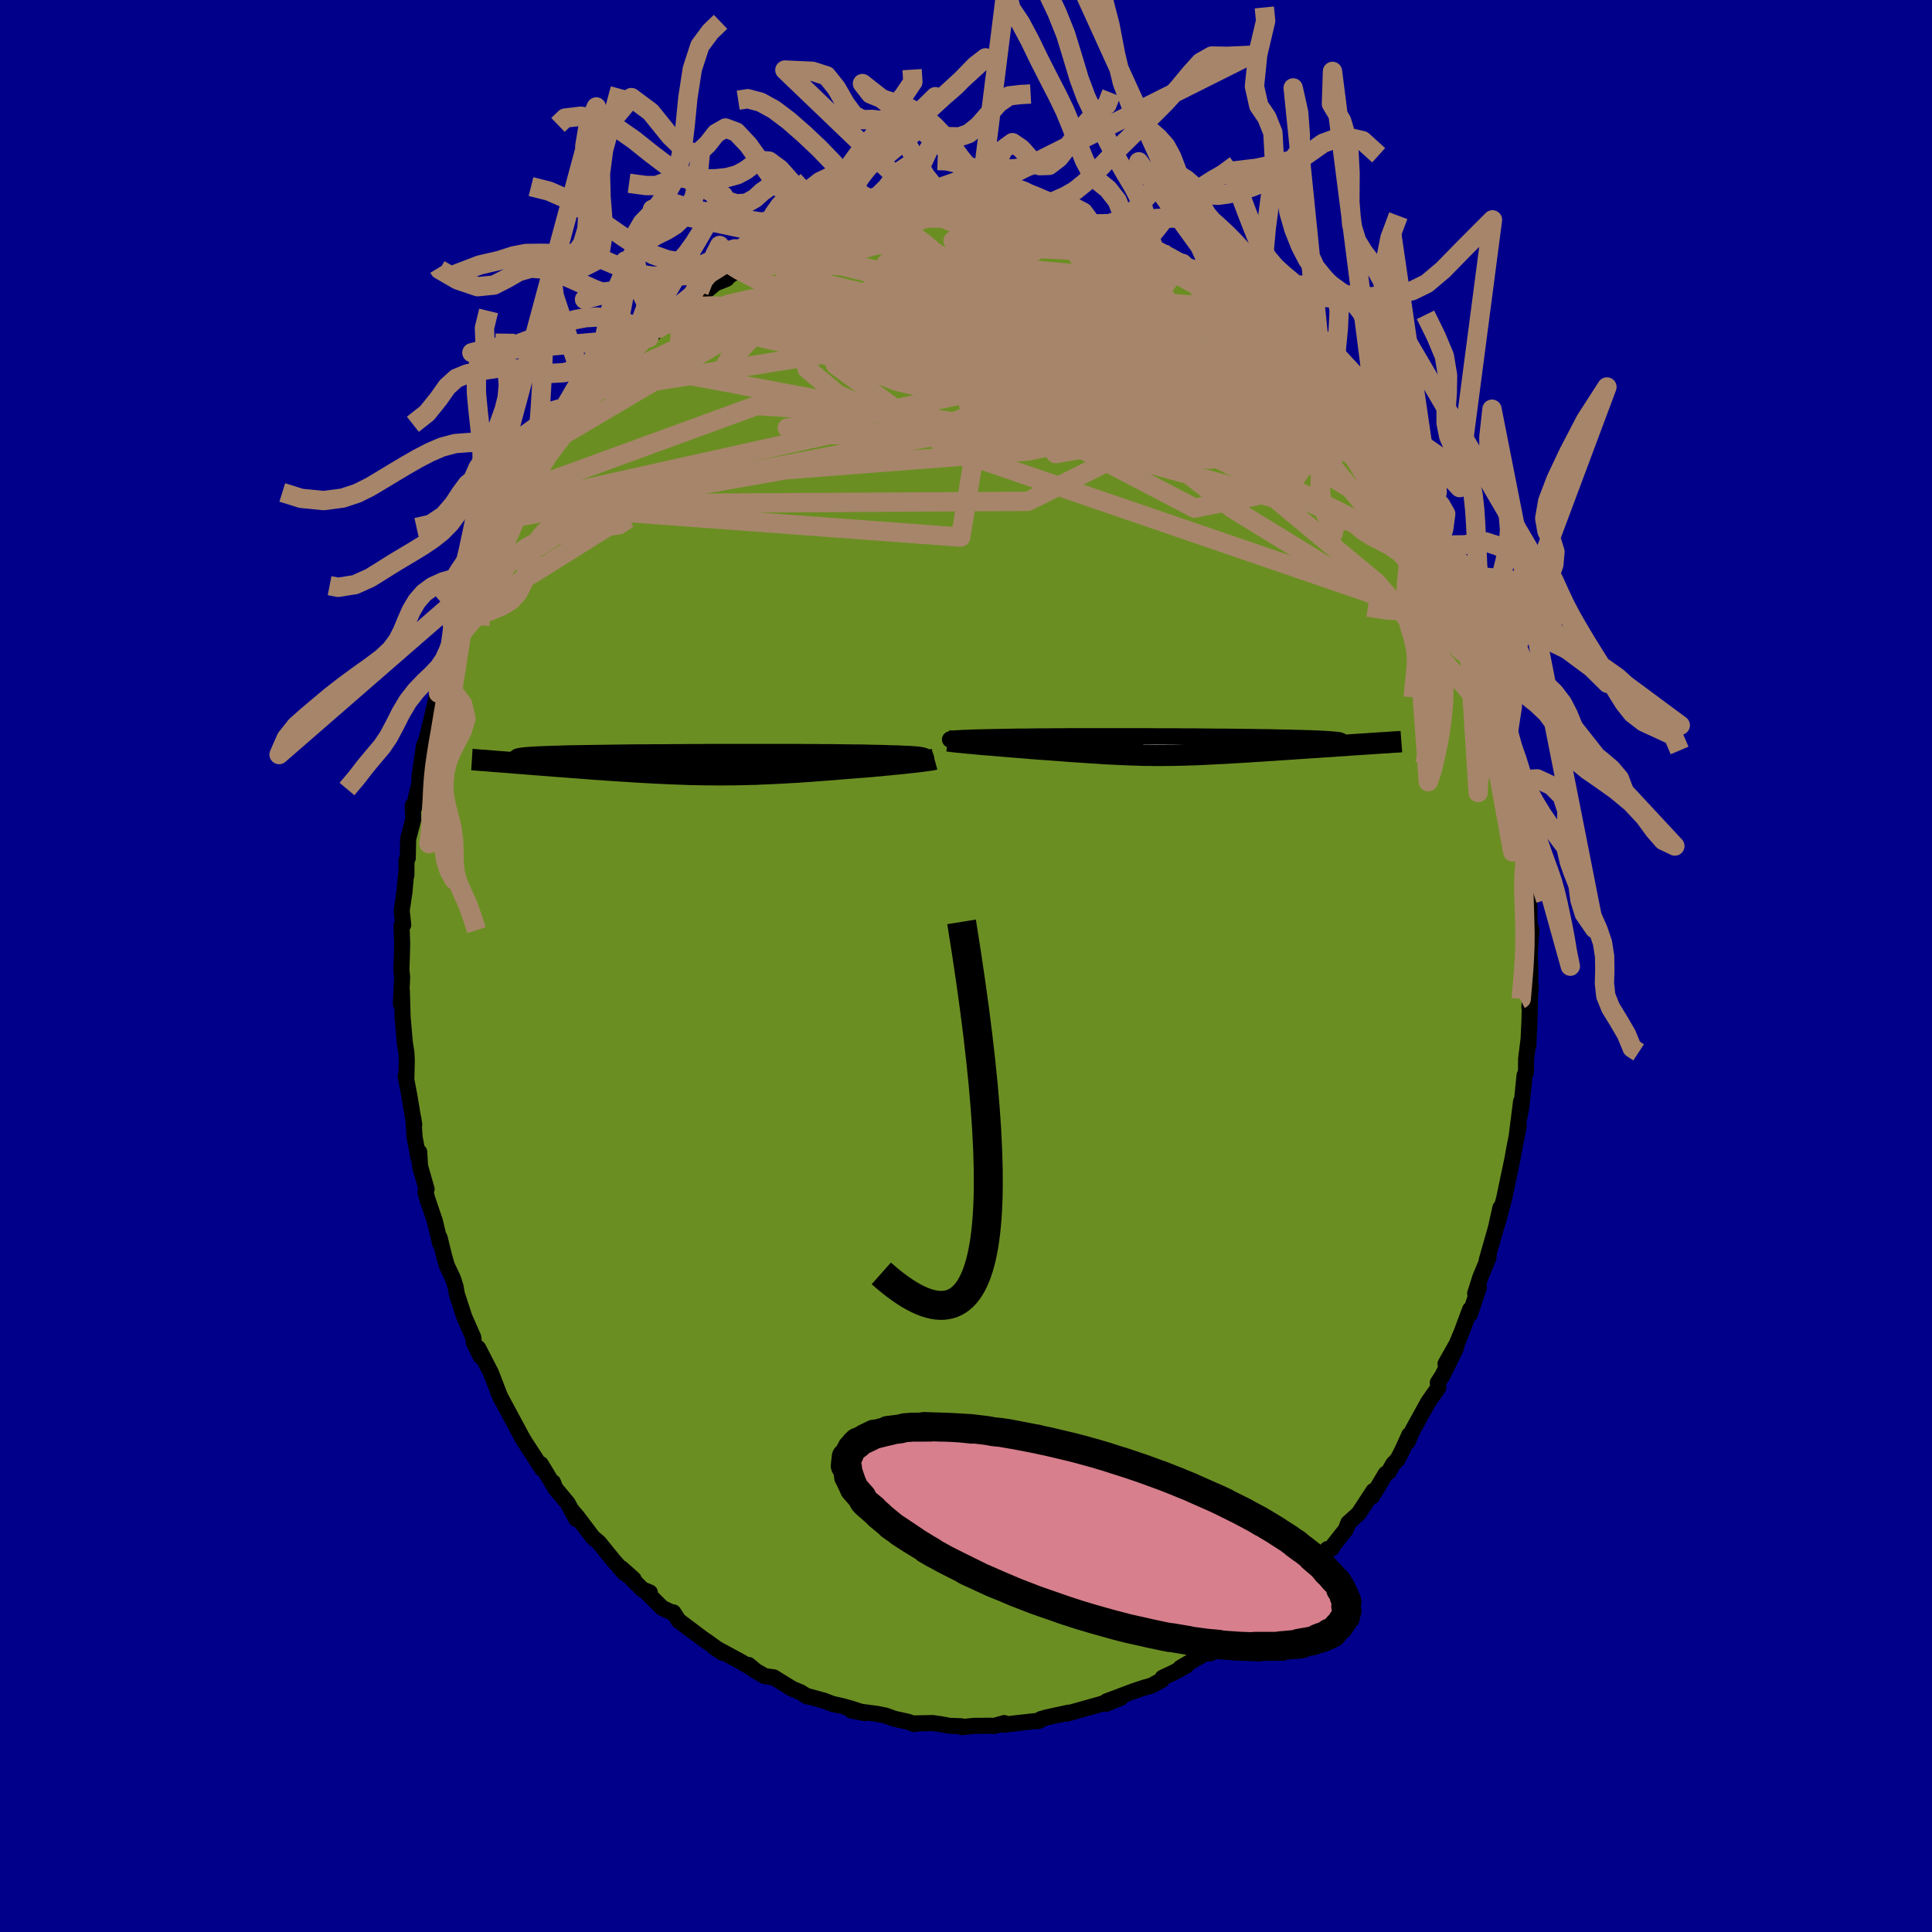 
  <svg viewBox="-100 -100 200 200" xmlns="http://www.w3.org/2000/svg" width="500" height="500" id="face-svg">
    <defs>
      <clipPath id="leftEyeClipPath">
        <polyline points="23.92,-0.62 23.89,-0.65 23.82,-0.67 23.71,-0.7 23.58,-0.72 23.4,-0.75 23.19,-0.77 22.95,-0.79 22.68,-0.81 22.37,-0.83 22.03,-0.84 21.66,-0.86 21.26,-0.88 20.83,-0.89 20.37,-0.9 19.88,-0.92 19.43,-0.93 18.94,-0.94 18.4,-0.95 17.81,-0.97 17.19,-0.98 16.53,-0.98 15.83,-0.99 15.09,-1 14.32,-1.01 13.52,-1.01 12.7,-1.02 11.84,-1.02 10.97,-1.03 10.08,-1.03 9.16,-1.03 8.24,-1.03 7.3,-1.03 6.35,-1.03 5.4,-1.03 4.44,-1.03 3.48,-1.03 2.52,-1.03 1.57,-1.03 0.63,-1.02 -0.31,-1.02 -1.24,-1.01 -2.15,-1.01 -3.05,-1 -3.92,-1 -4.78,-0.99 -5.62,-0.99 -6.44,-0.98 -7.23,-0.97 -8,-0.96 -8.74,-0.95 -9.45,-0.94 -10.14,-0.93 -10.79,-0.92 -11.42,-0.91 -12.01,-0.9 -12.58,-0.89 -13.11,-0.88 -13.62,-0.86 -14.09,-0.85 -14.53,-0.84 -14.95,-0.82 -15.34,-0.81 -15.7,-0.79 -16.03,-0.78 -16.34,-0.76 -16.62,-0.74 -16.87,-0.73 -17.1,-0.71 -17.31,-0.69 -17.49,-0.67 -17.64,-0.65 -17.77,-0.63 -17.88,-0.61 -17.96,-0.59 -18.02,-0.57 -18.05,-0.54 -18.07,-0.52 -18.06,-0.5 -18.03,-0.47 -19.21,-0.24 -18.8,-0.21 -18.39,-0.17 -17.97,-0.14 -17.54,-0.11 -17.11,-0.07 -16.67,-0.04 -16.22,0 -15.77,0.03 -15.31,0.07 -14.85,0.1 -14.38,0.14 -13.9,0.18 -13.43,0.21 -12.95,0.25 -12.46,0.29 -11.97,0.32 -11.46,0.36 -10.96,0.4 -10.45,0.44 -9.93,0.48 -9.41,0.51 -8.88,0.55 -8.35,0.59 -7.82,0.62 -7.29,0.66 -6.75,0.69 -6.21,0.73 -5.68,0.76 -5.14,0.79 -4.59,0.82 -4.05,0.85 -3.51,0.88 -2.97,0.9 -2.42,0.93 -1.88,0.95 -1.33,0.97 -0.79,0.99 -0.24,1.01 0.31,1.02 0.86,1.03 1.41,1.04 1.97,1.04 2.53,1.05 3.09,1.05 3.65,1.04 4.22,1.04 4.79,1.03 5.36,1.02 5.94,1 6.53,0.99 7.12,0.96 7.72,0.94 8.32,0.91 8.93,0.88 9.55,0.85 10.17,0.81 10.8,0.78 11.44,0.73 12.08,0.69 12.74,0.64 13.39,0.59 14.05,0.54 14.72,0.49 15.39,0.43 15.91,0.39 16.43,0.35 16.95,0.31 17.46,0.27 17.97,0.23 18.47,0.19 18.96,0.14 19.45,0.1 19.92,0.05 20.39,0.01 20.84,-0.04 21.29,-0.08 21.71,-0.12 22.13,-0.17 22.52,-0.21" />
      </clipPath>
      <clipPath id="rightEyeClipPath">
        <polyline points="-24.26,-0.74 -24.11,-0.75 -23.93,-0.77 -23.72,-0.79 -23.48,-0.8 -23.21,-0.82 -22.91,-0.83 -22.58,-0.84 -22.22,-0.86 -21.83,-0.87 -21.42,-0.88 -20.98,-0.89 -20.52,-0.9 -20.03,-0.91 -19.51,-0.92 -18.97,-0.93 -18.45,-0.94 -17.89,-0.95 -17.3,-0.96 -16.66,-0.96 -15.99,-0.97 -15.29,-0.98 -14.55,-0.98 -13.78,-0.99 -12.99,-0.99 -12.16,-1 -11.32,-1 -10.45,-1 -9.57,-1 -8.67,-1 -7.75,-1 -6.83,-1 -5.9,-1 -4.96,-1 -4.02,-1 -3.08,-0.99 -2.14,-0.99 -1.21,-0.99 -0.29,-0.98 0.63,-0.98 1.53,-0.97 2.41,-0.96 3.28,-0.95 4.13,-0.95 4.96,-0.94 5.77,-0.93 6.55,-0.92 7.31,-0.91 8.04,-0.9 8.74,-0.89 9.41,-0.87 10.05,-0.86 10.65,-0.85 11.23,-0.83 11.77,-0.82 12.28,-0.8 12.75,-0.79 13.19,-0.77 13.6,-0.76 13.97,-0.74 14.31,-0.72 14.61,-0.7 14.88,-0.68 15.13,-0.66 15.34,-0.64 15.52,-0.62 15.67,-0.6 15.79,-0.58 15.88,-0.55 15.94,-0.53 15.97,-0.5 15.97,-0.48 15.95,-0.45 15.89,-0.42 15.8,-0.4 15.69,-0.37 15.55,-0.34 15.38,-0.31 15.19,-0.28 14.96,-0.24 17.95,-0.16 17.48,-0.13 17.01,-0.1 16.53,-0.06 16.05,-0.03 15.56,0 15.06,0.04 14.56,0.07 14.06,0.1 13.55,0.14 13.05,0.17 12.54,0.2 12.02,0.24 11.51,0.27 11,0.31 10.48,0.34 9.96,0.38 9.44,0.41 8.91,0.45 8.38,0.48 7.85,0.52 7.32,0.55 6.8,0.58 6.27,0.62 5.75,0.65 5.23,0.68 4.72,0.71 4.21,0.74 3.7,0.77 3.2,0.79 2.71,0.82 2.22,0.84 1.74,0.87 1.26,0.89 0.78,0.91 0.31,0.92 -0.15,0.94 -0.61,0.95 -1.07,0.96 -1.53,0.97 -1.98,0.97 -2.43,0.98 -2.89,0.98 -3.34,0.98 -3.79,0.97 -4.25,0.97 -4.71,0.96 -5.18,0.94 -5.65,0.93 -6.13,0.91 -6.61,0.89 -7.11,0.87 -7.61,0.84 -8.13,0.82 -8.66,0.79 -9.2,0.75 -9.76,0.72 -10.33,0.68 -10.91,0.64 -11.51,0.6 -12.13,0.56 -12.76,0.51 -13.41,0.46 -14.07,0.41 -14.75,0.36 -15.24,0.33 -15.73,0.29 -16.22,0.25 -16.72,0.21 -17.21,0.17 -17.7,0.13 -18.19,0.09 -18.68,0.05 -19.16,0.01 -19.63,-0.03 -20.1,-0.07 -20.56,-0.11 -21.01,-0.14 -21.45,-0.18 -21.87,-0.22" />
      </clipPath>
      <filter id="fuzzy">
        <feTurbulence id="turbulence" baseFrequency="0.05" numOctaves="3" type="noise" result="noise" />
        <feDisplacementMap in="SourceGraphic" in2="noise" scale="2" />
      </filter>
      <linearGradient id="rainbowGradient" x1="0%" y1="0%" x2="100%" y2="0%">
        <stop offset="0%" style="stop-color: rgb(167, 133, 106); stop-opacity: 1" />
        <stop offset="50%" style="stop-color: rgb(255, 165, 0); stop-opacity: 1" />
        <stop offset="100%" style="stop-color: rgb(135, 206, 235); stop-opacity: 1" />
      </linearGradient>
    </defs>
    <rect x="-100" y="-100" width="100%" height="100%" fill="rgb(0, 0, 139)" />
    <polyline id="faceContour" points="58.41,0.02 58.41,2.51 58.46,2.09 58.32,4.29 58.38,3.51 58.33,5.69 58.21,8.24 58.25,7.48 57.98,9.66 57.97,10.99 57.82,11.33 57.5,14.53 57.31,15.55 57.46,14.03 57,17.68 57.22,16.56 56.78,18.78 56.56,20.01 56.05,22.43 55.71,24.06 55.25,25.78 54.98,26.74 55.32,25.03 54.86,27.11 53.9,30.48 54.1,30.16 53.24,32.23 52.71,33.9 52.87,33.76 53.09,33.29 52.17,36.04 52.18,35.56 51.35,37.8 50.81,39.11 49.64,41.18 50.73,39.53 49.33,42.38 48.84,43.14 48.9,43.64 47.86,45.12 46.62,47.36 46.24,48.05 45.71,49.27 45.9,48.52 45.12,50.23 44.67,51.09 44.22,51.55 43.77,52.35 43.44,52.58 42.05,54.9 42.18,54.34 40.65,56.68 39.57,57.66 39.32,58.33 38.05,59.94 37.88,60.27 37.41,60.36 35.98,62.32 36.87,61.12 35.55,62.78 35.13,63 32.42,65.6 32.92,64.94 32.37,65.43 30.79,66.9 29.5,67.95 29.42,68.19 28.53,68.78 27.68,69.27 28.27,68.9 25.8,70.58 25.34,70.85 25.3,71.15 24.87,71.09 22.21,72.64 22.81,72.43 21.48,73.15 20.36,73.67 20.27,73.91 19.22,74.49 18.47,74.7 17.38,75.06 15.66,75.71 14.56,76.12 16.03,75.75 14.54,76.37 14.17,76.35 11.46,77.11 10.44,77.4 10.64,77.29 8.38,77.78 7.75,77.96 7.46,78.17 7.6,78.12 5.16,78.39 3.88,78.54 3.97,78.37 2.88,78.68 2.63,78.65 0.82,78.66 -0.42,78.79 -0.51,78.7 -1.7,78.66 -2.61,78.49 -3.45,78.37 -5.42,78.41 -5.35,78.48 -6,78.24 -7.44,77.92 -8.32,77.6 -9.21,77.42 -11.86,77.07 -10.47,77.34 -11.9,76.87 -12.83,76.61 -13.83,76.39 -14.71,76.05 -16.2,75.64 -16.45,75.61 -17.13,75.18 -17.9,74.86 -18.16,74.72 -19.91,73.64 -20.84,73.51 -21.91,72.89 -22.5,72.36 -21.9,72.86 -23.28,72.04 -26.04,70.54 -25.21,71.09 -26.82,69.93 -27.22,69.66 -29.3,68.1 -29.75,67.76 -30.3,66.91 -30.42,66.94 -31.45,66.45 -33.02,64.89 -32.73,64.85 -33.51,64.53 -35.69,62.33 -34.42,63.46 -35.39,62.81 -36.55,61.47 -37.33,60.51 -37.99,59.69 -38.64,59.14 -40.23,57.03 -40.82,56.34 -40.34,57.26 -41.24,55.6 -42.51,54.08 -42.76,53.44 -42.62,53.88 -44.02,51.56 -43.88,52.06 -44.62,50.9 -45.67,49.29 -46.03,48.68 -45.8,49.09 -48.2,44.63 -48.14,44.75 -48.42,44.12 -48.35,44.26 -49.19,42.09 -50.5,39.55 -50.24,40.43 -50.94,39.02 -51.01,38.44 -51.63,37.03 -51.93,36.35 -52.71,33.96 -52.84,33.19 -53.11,32.35 -53.74,31.02 -54.01,30.09 -54.49,28.13 -54.43,28.73 -54.99,26.39 -55.78,24.06 -55.95,23.43 -55.84,23.1 -56.52,20.71 -56.6,19.26 -56.62,19.69 -56.68,19.86 -57.08,17.73 -57.21,15.8 -57.12,16.44 -57.63,13.4 -58.01,11.4 -57.93,11.53 -57.89,9.8 -57.93,8.96 -58.09,7.96 -58.29,5.65 -58.32,5.41 -58.4,2.57 -58.5,3.93 -58.37,1.14 -58.45,0.4 -58.4,-0.93 -58.37,-2.33 -58.43,-4.2 -58.26,-4.26 -58.42,-5.73 -58.13,-7.68 -57.98,-9.34 -57.93,-9.4 -57.92,-10.94 -57.79,-11.17 -57.75,-13.15 -57.22,-15.18 -57.27,-16.61 -57.15,-16.34 -56.92,-17.52 -56.65,-18.63 -56.17,-22.41 -56.58,-19.59 -56.12,-22.74 -55.8,-23.63 -55.46,-25 -54.81,-27.81 -54.29,-29.49 -54.61,-28.24 -53.91,-30.44 -53.31,-31.86 -53.48,-31.96 -53.56,-31.77 -51.98,-36.22 -52.11,-36.09 -51.84,-36.33 -51.88,-36.62 -50.49,-39.15 -50.22,-40.06 -50.2,-40.07 -49.92,-40.64 -48.81,-43.08 -48.37,-43.63 -47.41,-45.8 -47,-47 -47.32,-46.34 -46.6,-47.8 -45.35,-49.37 -44.77,-50.92 -43.79,-52.18 -44.42,-50.95 -42.42,-54.2 -43.02,-53.4 -41.58,-55.05 -42.09,-54.45 -40.94,-56.18 -41.31,-55.78 -39.49,-57.76 -38.29,-59.56 -38,-59.99 -37.21,-60.49 -36.58,-61.5 -35.75,-62.47 -35.04,-62.78 -34.24,-63.72 -33.16,-64.88 -32.82,-65.04 -31.39,-66.38 -31.95,-65.86 -31.8,-66.01 -30.11,-67.39 -29.3,-68.09 -27.36,-69.4 -28.43,-68.58 -26.15,-70.5 -26.03,-70.63 -24.77,-71.14 -24.8,-71.23 -23.57,-72.08 -22.86,-72.57 -21.07,-73.36 -20.24,-73.87 -19.3,-74.25 -19.52,-74.22 -19.15,-74.37 -16.94,-75.37 -17.4,-75.13 -15.37,-75.98 -15.37,-76.04 -11.97,-77.12 -11.51,-77.04 -11.44,-77.18 -10.49,-77.25 -10.39,-77.49 -9.11,-77.57 -9.26,-77.66 -6.98,-78.06 -5.24,-78.5 -4.02,-78.62 -4.72,-78.34 -3.48,-78.55 -2.77,-78.66 -1.4,-78.75 -2.03,-78.48 0.28,-78.58 0.67,-78.83 1.69,-78.58 3.24,-78.55 3.11,-78.41 5.1,-78.49 5.8,-78.31 5.76,-78.41 8.25,-77.92 9.54,-77.42 8.57,-77.65 9.81,-77.65 11.76,-77.18 11.85,-77.17 12.83,-76.7 12.83,-76.91 15.34,-76 16.22,-75.51 16.96,-75.3 18.66,-74.53 18.71,-74.7 19.44,-74.29 18.58,-74.66 21.02,-73.59 22.58,-72.57 23.44,-71.97 22.42,-72.73 23.04,-72.24 24.76,-71.32 25.66,-70.5 26.16,-70.22 27.41,-69.5 28.3,-68.86 28.27,-69.01 28.89,-68.41 29.56,-68.03 32.06,-65.92 33.04,-64.9 32.4,-65.67 32.87,-64.92 35.56,-62.44 35.86,-62.25 36.13,-62 36.26,-62 36.93,-60.73 38.04,-59.95 39.15,-58.39 39.83,-57.7 39.21,-58.06 39.75,-57.5 40.26,-57.06 41.53,-55.28 42.86,-54.08 43.87,-52.2 44.54,-51.1 44.01,-51.65 44.07,-51.5 45.72,-49.3 45.96,-48.65 47.02,-46.9 47.39,-45.92 47.8,-45.7 48.64,-43.95 48.78,-43.56 49.73,-41.27 50.25,-40.31 49.9,-41.2 51.26,-38.15 51.24,-37.84 51.83,-36.86 52.23,-36 52.35,-35.29 52.42,-34.97 53.57,-32.18 53.23,-32.84 53.66,-30.82 54.67,-27.85 54.61,-28.53 55.06,-26.76 55.51,-24.45 55.93,-23.25 56.22,-22.42 56.07,-22.42 56.67,-19.92 56.79,-19.23 56.69,-19.11 57.06,-17.23 57.23,-16.84 57.28,-15.09 57.7,-12.04 57.98,-11.15 58.03,-10.33 57.97,-9.81 58.12,-9.31 58.17,-7.66 58.31,-6.67 58.33,-5.1 58.41,-3.47 58.53,-3.78 58.36,-1.29 58.41,0.02 58.41,2.51" fill="rgb(107, 142, 35)" stroke="black" stroke-width="1.667" stroke-linejoin="round" filter="url(#fuzzy)" />
    <g transform="translate(22.87 -22.79)">
      <polyline id="rightCountour" points="-24.26,-0.74 -24.11,-0.75 -23.93,-0.77 -23.72,-0.79 -23.48,-0.8 -23.21,-0.82 -22.91,-0.83 -22.58,-0.84 -22.22,-0.86 -21.83,-0.87 -21.42,-0.88 -20.98,-0.89 -20.52,-0.9 -20.03,-0.91 -19.51,-0.92 -18.97,-0.93 -18.45,-0.94 -17.89,-0.95 -17.3,-0.96 -16.66,-0.96 -15.99,-0.97 -15.29,-0.98 -14.55,-0.98 -13.78,-0.99 -12.99,-0.99 -12.16,-1 -11.32,-1 -10.45,-1 -9.57,-1 -8.67,-1 -7.75,-1 -6.83,-1 -5.9,-1 -4.96,-1 -4.02,-1 -3.08,-0.99 -2.14,-0.99 -1.21,-0.99 -0.29,-0.98 0.63,-0.98 1.53,-0.97 2.41,-0.96 3.28,-0.95 4.13,-0.95 4.96,-0.94 5.77,-0.93 6.55,-0.92 7.31,-0.91 8.04,-0.9 8.74,-0.89 9.41,-0.87 10.05,-0.86 10.65,-0.85 11.23,-0.83 11.77,-0.82 12.28,-0.8 12.75,-0.79 13.19,-0.77 13.6,-0.76 13.97,-0.74 14.31,-0.72 14.61,-0.7 14.88,-0.68 15.13,-0.66 15.34,-0.64 15.52,-0.62 15.67,-0.6 15.79,-0.58 15.88,-0.55 15.94,-0.53 15.97,-0.5 15.97,-0.48 15.95,-0.45 15.89,-0.42 15.8,-0.4 15.69,-0.37 15.55,-0.34 15.38,-0.31 15.19,-0.28 14.96,-0.24 17.95,-0.16 17.48,-0.13 17.01,-0.1 16.53,-0.06 16.05,-0.03 15.56,0 15.06,0.04 14.56,0.07 14.06,0.1 13.55,0.14 13.05,0.17 12.54,0.2 12.02,0.24 11.51,0.27 11,0.31 10.48,0.34 9.96,0.38 9.44,0.41 8.91,0.45 8.38,0.48 7.85,0.52 7.32,0.55 6.8,0.58 6.27,0.62 5.75,0.65 5.23,0.68 4.72,0.71 4.21,0.74 3.7,0.77 3.2,0.79 2.71,0.82 2.22,0.84 1.74,0.87 1.26,0.89 0.78,0.91 0.31,0.92 -0.15,0.94 -0.61,0.95 -1.07,0.96 -1.53,0.97 -1.98,0.97 -2.43,0.98 -2.89,0.98 -3.34,0.98 -3.79,0.97 -4.25,0.97 -4.71,0.96 -5.18,0.94 -5.65,0.93 -6.13,0.91 -6.61,0.89 -7.11,0.87 -7.61,0.84 -8.13,0.82 -8.66,0.79 -9.2,0.75 -9.76,0.72 -10.33,0.68 -10.91,0.64 -11.51,0.6 -12.13,0.56 -12.76,0.51 -13.41,0.46 -14.07,0.41 -14.75,0.36 -15.24,0.33 -15.73,0.29 -16.22,0.25 -16.72,0.21 -17.21,0.17 -17.7,0.13 -18.19,0.09 -18.68,0.05 -19.16,0.01 -19.63,-0.03 -20.1,-0.07 -20.56,-0.11 -21.01,-0.14 -21.45,-0.18 -21.87,-0.22" fill="white" stroke="white" stroke-width="0" stroke-linejoin="round" filter="url(#fuzzy)" />
    </g>
    <g transform="translate(-28.32 -20.85)">
      <polyline id="leftCountour" points="23.92,-0.62 23.89,-0.65 23.82,-0.67 23.71,-0.7 23.58,-0.72 23.4,-0.75 23.19,-0.77 22.95,-0.79 22.68,-0.81 22.37,-0.83 22.03,-0.84 21.66,-0.86 21.26,-0.88 20.83,-0.89 20.37,-0.9 19.88,-0.92 19.43,-0.93 18.94,-0.94 18.4,-0.95 17.81,-0.97 17.19,-0.98 16.53,-0.98 15.83,-0.99 15.09,-1 14.32,-1.01 13.52,-1.01 12.7,-1.02 11.84,-1.02 10.97,-1.03 10.08,-1.03 9.16,-1.03 8.24,-1.03 7.3,-1.03 6.35,-1.03 5.4,-1.03 4.44,-1.03 3.48,-1.03 2.52,-1.03 1.57,-1.03 0.63,-1.02 -0.31,-1.02 -1.24,-1.01 -2.15,-1.01 -3.05,-1 -3.92,-1 -4.78,-0.99 -5.62,-0.99 -6.44,-0.98 -7.23,-0.97 -8,-0.96 -8.74,-0.95 -9.45,-0.94 -10.14,-0.93 -10.79,-0.92 -11.42,-0.91 -12.01,-0.9 -12.58,-0.89 -13.11,-0.88 -13.62,-0.86 -14.09,-0.85 -14.53,-0.84 -14.95,-0.82 -15.34,-0.81 -15.7,-0.79 -16.03,-0.78 -16.34,-0.76 -16.62,-0.74 -16.87,-0.73 -17.1,-0.71 -17.31,-0.69 -17.49,-0.67 -17.64,-0.65 -17.77,-0.63 -17.88,-0.61 -17.96,-0.59 -18.02,-0.57 -18.05,-0.54 -18.07,-0.52 -18.06,-0.5 -18.03,-0.47 -19.21,-0.24 -18.8,-0.21 -18.39,-0.17 -17.97,-0.14 -17.54,-0.11 -17.11,-0.07 -16.67,-0.04 -16.22,0 -15.77,0.03 -15.31,0.07 -14.85,0.1 -14.38,0.14 -13.9,0.18 -13.43,0.21 -12.95,0.25 -12.46,0.29 -11.97,0.32 -11.46,0.36 -10.96,0.4 -10.45,0.44 -9.93,0.48 -9.41,0.51 -8.88,0.55 -8.35,0.59 -7.82,0.62 -7.29,0.66 -6.75,0.69 -6.21,0.73 -5.68,0.76 -5.14,0.79 -4.59,0.82 -4.05,0.85 -3.51,0.88 -2.97,0.9 -2.42,0.93 -1.88,0.95 -1.33,0.97 -0.79,0.99 -0.24,1.01 0.31,1.02 0.86,1.03 1.41,1.04 1.97,1.04 2.53,1.05 3.09,1.05 3.65,1.04 4.22,1.04 4.79,1.03 5.36,1.02 5.94,1 6.53,0.99 7.12,0.96 7.72,0.94 8.32,0.91 8.93,0.88 9.55,0.85 10.17,0.81 10.8,0.78 11.44,0.73 12.08,0.69 12.74,0.64 13.39,0.59 14.05,0.54 14.72,0.49 15.39,0.43 15.91,0.39 16.43,0.35 16.95,0.31 17.46,0.27 17.97,0.23 18.47,0.19 18.96,0.14 19.45,0.1 19.92,0.05 20.39,0.01 20.84,-0.04 21.29,-0.08 21.71,-0.12 22.13,-0.17 22.52,-0.21" fill="white" stroke="white" stroke-width="0" stroke-linejoin="round" filter="url(#fuzzy)" />
    </g>
    <g transform="translate(22.87 -22.79)">
      <polyline id="rightUpper" points="-24,-0.52 -24.17,-0.55 -24.3,-0.57 -24.41,-0.59 -24.48,-0.62 -24.52,-0.64 -24.53,-0.66 -24.51,-0.68 -24.46,-0.7 -24.37,-0.72 -24.26,-0.74 -24.11,-0.75 -23.93,-0.77 -23.72,-0.79 -23.48,-0.8 -23.21,-0.82 -22.91,-0.83 -22.58,-0.84 -22.22,-0.86 -21.83,-0.87 -21.42,-0.88 -20.98,-0.89 -20.52,-0.9 -20.03,-0.91 -19.51,-0.92 -18.97,-0.93 -18.45,-0.94 -17.89,-0.95 -17.3,-0.96 -16.66,-0.96 -15.99,-0.97 -15.29,-0.98 -14.55,-0.98 -13.78,-0.99 -12.99,-0.99 -12.16,-1 -11.32,-1 -10.45,-1 -9.57,-1 -8.67,-1 -7.75,-1 -6.83,-1 -5.9,-1 -4.96,-1 -4.02,-1 -3.08,-0.99 -2.14,-0.99 -1.21,-0.99 -0.29,-0.98 0.63,-0.98 1.53,-0.97 2.41,-0.96 3.28,-0.95 4.13,-0.95 4.96,-0.94 5.77,-0.93 6.55,-0.92 7.31,-0.91 8.04,-0.9 8.74,-0.89 9.41,-0.87 10.05,-0.86 10.65,-0.85 11.23,-0.83 11.77,-0.82 12.28,-0.8 12.75,-0.79 13.19,-0.77 13.6,-0.76 13.97,-0.74 14.31,-0.72 14.61,-0.7 14.88,-0.68 15.13,-0.66 15.34,-0.64 15.52,-0.62 15.67,-0.6 15.79,-0.58 15.88,-0.55 15.94,-0.53 15.97,-0.5 15.97,-0.48 15.95,-0.45 15.89,-0.42 15.8,-0.4 15.69,-0.37 15.55,-0.34 15.38,-0.31 15.19,-0.28 14.96,-0.24 14.72,-0.21 14.44,-0.18 14.15,-0.14 13.83,-0.11 13.48,-0.07 13.12,-0.03 12.73,0 12.32,0.04 11.88,0.08 11.43,0.12" fill="none" stroke="black" stroke-width="1.667" stroke-linejoin="round" filter="url(#fuzzy)" />
      <polyline id="rightLower" points="-24.75,-0.52 -24.61,-0.5 -24.43,-0.48 -24.21,-0.45 -23.96,-0.42 -23.67,-0.39 -23.36,-0.36 -23.02,-0.33 -22.66,-0.29 -22.27,-0.26 -21.87,-0.22 -21.45,-0.18 -21.01,-0.14 -20.56,-0.11 -20.1,-0.07 -19.63,-0.03 -19.16,0.01 -18.68,0.05 -18.19,0.09 -17.7,0.13 -17.21,0.17 -16.72,0.21 -16.22,0.25 -15.73,0.29 -15.24,0.33 -14.75,0.36 -14.07,0.41 -13.41,0.46 -12.76,0.51 -12.13,0.56 -11.51,0.6 -10.91,0.64 -10.33,0.68 -9.76,0.72 -9.2,0.75 -8.66,0.79 -8.13,0.82 -7.61,0.84 -7.11,0.87 -6.61,0.89 -6.13,0.91 -5.65,0.93 -5.18,0.94 -4.71,0.96 -4.25,0.97 -3.79,0.97 -3.34,0.98 -2.89,0.98 -2.43,0.98 -1.98,0.97 -1.53,0.97 -1.07,0.96 -0.61,0.95 -0.15,0.94 0.31,0.92 0.78,0.91 1.26,0.89 1.74,0.87 2.22,0.84 2.71,0.82 3.2,0.79 3.7,0.77 4.21,0.74 4.72,0.71 5.23,0.68 5.75,0.65 6.27,0.62 6.8,0.58 7.32,0.55 7.85,0.52 8.38,0.48 8.91,0.45 9.44,0.41 9.96,0.38 10.48,0.34 11,0.31 11.51,0.27 12.02,0.24 12.54,0.2 13.05,0.17 13.55,0.14 14.06,0.1 14.56,0.07 15.06,0.04 15.56,0 16.05,-0.03 16.53,-0.06 17.01,-0.1 17.48,-0.13 17.95,-0.16 18.41,-0.19 18.86,-0.22 19.31,-0.25 19.75,-0.28 20.18,-0.31 20.6,-0.33 21.01,-0.36 21.42,-0.39 21.81,-0.41 22.2,-0.44" fill="none" stroke="black" stroke-width="2.222" stroke-linejoin="round" filter="url(#fuzzy)" />
      <circle r="3.276" cx="-12.787" cy="-2.478" stroke="black" fill="none" stroke-width="1.0" filter="url(#fuzzy)" clip-path="url(#rightEyeClipPath)" /><circle r="3.99" cx="-12.387" cy="0.157" stroke="black" fill="none" stroke-width="1.0" filter="url(#fuzzy)" clip-path="url(#rightEyeClipPath)" /><circle r="4.118" cx="-10.137" cy="-1.013" stroke="black" fill="none" stroke-width="1.0" filter="url(#fuzzy)" clip-path="url(#rightEyeClipPath)" /><circle r="4.542" cx="-12.977" cy="0.072" stroke="black" fill="none" stroke-width="1.0" filter="url(#fuzzy)" clip-path="url(#rightEyeClipPath)" /><circle r="3.802" cx="-8.827" cy="-0.183" stroke="black" fill="none" stroke-width="1.0" filter="url(#fuzzy)" clip-path="url(#rightEyeClipPath)" /><circle r="4.332" cx="-10.257" cy="2.317" stroke="black" fill="none" stroke-width="1.0" filter="url(#fuzzy)" clip-path="url(#rightEyeClipPath)" /><circle r="3.128" cx="-12.762" cy="0.617" stroke="black" fill="none" stroke-width="1.0" filter="url(#fuzzy)" clip-path="url(#rightEyeClipPath)" /><circle r="3.572" cx="-8.822" cy="-1.203" stroke="black" fill="none" stroke-width="1.0" filter="url(#fuzzy)" clip-path="url(#rightEyeClipPath)" /><circle r="3.174" cx="-9.347" cy="2.237" stroke="black" fill="none" stroke-width="1.0" filter="url(#fuzzy)" clip-path="url(#rightEyeClipPath)" /><circle r="3.954" cx="-10.312" cy="-0.438" stroke="black" fill="none" stroke-width="1.0" filter="url(#fuzzy)" clip-path="url(#rightEyeClipPath)" />
      </g>
    <g transform="translate(-28.32 -20.85)">
      <polyline id="leftUpper" points="22.2,-0.24 22.54,-0.28 22.84,-0.33 23.1,-0.37 23.33,-0.41 23.52,-0.45 23.68,-0.49 23.79,-0.52 23.87,-0.55 23.91,-0.59 23.92,-0.62 23.89,-0.65 23.82,-0.67 23.71,-0.7 23.58,-0.72 23.4,-0.75 23.19,-0.77 22.95,-0.79 22.68,-0.81 22.37,-0.83 22.03,-0.84 21.66,-0.86 21.26,-0.88 20.83,-0.89 20.37,-0.9 19.88,-0.92 19.43,-0.93 18.94,-0.94 18.4,-0.95 17.81,-0.97 17.19,-0.98 16.53,-0.98 15.83,-0.99 15.09,-1 14.32,-1.01 13.52,-1.01 12.7,-1.02 11.84,-1.02 10.97,-1.03 10.08,-1.03 9.16,-1.03 8.24,-1.03 7.3,-1.03 6.35,-1.03 5.4,-1.03 4.44,-1.03 3.48,-1.03 2.52,-1.03 1.57,-1.03 0.63,-1.02 -0.31,-1.02 -1.24,-1.01 -2.15,-1.01 -3.05,-1 -3.92,-1 -4.78,-0.99 -5.62,-0.99 -6.44,-0.98 -7.23,-0.97 -8,-0.96 -8.74,-0.95 -9.45,-0.94 -10.14,-0.93 -10.79,-0.92 -11.42,-0.91 -12.01,-0.9 -12.58,-0.89 -13.11,-0.88 -13.62,-0.86 -14.09,-0.85 -14.53,-0.84 -14.95,-0.82 -15.34,-0.81 -15.7,-0.79 -16.03,-0.78 -16.34,-0.76 -16.62,-0.74 -16.87,-0.73 -17.1,-0.71 -17.31,-0.69 -17.49,-0.67 -17.64,-0.65 -17.77,-0.63 -17.88,-0.61 -17.96,-0.59 -18.02,-0.57 -18.05,-0.54 -18.07,-0.52 -18.06,-0.5 -18.03,-0.47 -17.97,-0.45 -17.9,-0.42 -17.81,-0.39 -17.7,-0.37 -17.57,-0.34 -17.42,-0.31 -17.26,-0.28 -17.08,-0.25 -16.88,-0.22 -16.66,-0.19" fill="none" stroke="black" stroke-width="2.222" stroke-linejoin="round" filter="url(#fuzzy)" />
      <polyline id="leftLower" points="25.06,-0.56 24.95,-0.53 24.81,-0.5 24.62,-0.47 24.41,-0.44 24.16,-0.41 23.88,-0.37 23.58,-0.33 23.25,-0.29 22.89,-0.25 22.52,-0.21 22.13,-0.17 21.71,-0.12 21.29,-0.08 20.84,-0.04 20.39,0.01 19.92,0.05 19.45,0.1 18.96,0.14 18.47,0.19 17.97,0.23 17.46,0.27 16.95,0.31 16.43,0.35 15.91,0.39 15.39,0.43 14.72,0.49 14.05,0.54 13.39,0.59 12.74,0.64 12.08,0.69 11.44,0.73 10.8,0.78 10.17,0.81 9.55,0.85 8.93,0.88 8.32,0.91 7.72,0.94 7.12,0.96 6.53,0.99 5.94,1 5.36,1.02 4.79,1.03 4.22,1.04 3.65,1.04 3.09,1.05 2.53,1.05 1.97,1.04 1.41,1.04 0.86,1.03 0.31,1.02 -0.24,1.01 -0.79,0.99 -1.33,0.97 -1.88,0.95 -2.42,0.93 -2.97,0.9 -3.51,0.88 -4.05,0.85 -4.59,0.82 -5.14,0.79 -5.68,0.76 -6.21,0.73 -6.75,0.69 -7.29,0.66 -7.82,0.62 -8.35,0.59 -8.88,0.55 -9.41,0.51 -9.93,0.48 -10.45,0.44 -10.96,0.4 -11.46,0.36 -11.97,0.32 -12.46,0.29 -12.95,0.25 -13.43,0.21 -13.9,0.18 -14.38,0.14 -14.85,0.1 -15.31,0.07 -15.77,0.03 -16.22,0 -16.67,-0.04 -17.11,-0.07 -17.54,-0.11 -17.97,-0.14 -18.39,-0.17 -18.8,-0.21 -19.21,-0.24 -19.61,-0.27 -20,-0.3 -20.38,-0.33 -20.76,-0.36 -21.12,-0.39 -21.48,-0.42 -21.83,-0.44 -22.17,-0.47 -22.51,-0.5 -22.83,-0.52" fill="none" stroke="black" stroke-width="2.222" stroke-linejoin="round" filter="url(#fuzzy)" />
      <circle r="3.248" cx="7.198" cy="-1.306" stroke="black" fill="none" stroke-width="1.0" filter="url(#fuzzy)" clip-path="url(#leftEyeClipPath)" /><circle r="3.54" cx="6.338" cy="-2.506" stroke="black" fill="none" stroke-width="1.0" filter="url(#fuzzy)" clip-path="url(#leftEyeClipPath)" /><circle r="3.324" cx="8.303" cy="1.979" stroke="black" fill="none" stroke-width="1.0" filter="url(#fuzzy)" clip-path="url(#leftEyeClipPath)" /><circle r="3.944" cx="4.728" cy="-0.911" stroke="black" fill="none" stroke-width="1.0" filter="url(#fuzzy)" clip-path="url(#leftEyeClipPath)" /><circle r="3.146" cx="4.373" cy="1.824" stroke="black" fill="none" stroke-width="1.0" filter="url(#fuzzy)" clip-path="url(#leftEyeClipPath)" /><circle r="4.96" cx="5.713" cy="-0.571" stroke="black" fill="none" stroke-width="1.0" filter="url(#fuzzy)" clip-path="url(#leftEyeClipPath)" /><circle r="3.388" cx="7.758" cy="-0.586" stroke="black" fill="none" stroke-width="1.0" filter="url(#fuzzy)" clip-path="url(#leftEyeClipPath)" /><circle r="3.442" cx="4.128" cy="1.094" stroke="black" fill="none" stroke-width="1.0" filter="url(#fuzzy)" clip-path="url(#leftEyeClipPath)" /><circle r="3.18" cx="5.538" cy="-2.661" stroke="black" fill="none" stroke-width="1.0" filter="url(#fuzzy)" clip-path="url(#leftEyeClipPath)" /><circle r="3.712" cx="4.078" cy="-0.606" stroke="black" fill="none" stroke-width="1.0" filter="url(#fuzzy)" clip-path="url(#leftEyeClipPath)" />
    </g>
    <g id="hairs">
      <polyline points="53.23,-32.84 45.49,-36.37 27.6,-47.34 16.38,-56.08 14.3,-60.71 14.87,-62.24 12.48,-62.42 6.65,-62.32 0.8,-62.05 -1.84,-61.39 -1.1,-60.35 0.21,-59.35 -0.9,-59.21 -5.2,-60.84 -12.42,-63.72 -38.29,-59.56" fill="none" stroke="rgb(167, 133, 106)" stroke-width="2" stroke-linejoin="round" filter="url(#fuzzy)" /><polyline points="32.06,-65.92 45.21,-44.39 46.22,-42.12 40.41,-46.13 29.34,-51.63 15.59,-56.53 2.75,-59.86 -6.57,-61.76 -11.63,-63.06 -12.79,-64.49 -10.79,-66.15 -6.54,-67.57 -1,-68.28 5.37,-68.37 12.7,-68.49 19.72,-69.28 21.16,-71.26 8.57,-77.65" fill="none" stroke="rgb(167, 133, 106)" stroke-width="2" stroke-linejoin="round" filter="url(#fuzzy)" /><polyline points="-41.58,-55.05 -17.67,-69.18 -14.31,-72.57 -12.84,-72.48 -7.71,-71.2 0.19,-68.93 8.5,-65.83 15.51,-62.58 20.31,-60.16 22.31,-59.43 21.2,-60.7 17.28,-63.45 11.63,-66.42 5.69,-68.26 0.3,-68.43 -4.91,-67.38 -10.51,-65.66 -13.5,-62.22 -1.65,-53.51 52.42,-34.97" fill="none" stroke="rgb(167, 133, 106)" stroke-width="2" stroke-linejoin="round" filter="url(#fuzzy)" /><polyline points="9.81,-77.65 -3.27,-64.1 12.27,-59.07 23.89,-57.42 27.14,-58.65 26.3,-61.11 25.3,-63.07 25.06,-63.93 24.53,-64.03 22.87,-63.84 20.62,-63.43 19.35,-62.6 20.34,-61.01 23.71,-58.37 28.62,-54.53 33.29,-50.19 32.91,-48.17 16.07,-52.8 -35.75,-62.47" fill="none" stroke="rgb(167, 133, 106)" stroke-width="2" stroke-linejoin="round" filter="url(#fuzzy)" /><polyline points="29.56,-68.03 3.59,-69.71 -12.87,-68.39 -19.88,-68.06 -20.97,-67.71 -17.51,-67.15 -10.47,-66.65 -1.42,-66.22 7.54,-65.77 14.31,-65.49 17.22,-65.84 15.49,-67.12 9.72,-69.13 1.9,-71.15 -5.08,-72.49 -8.26,-72.72 -5.38,-71.38 4.7,-67.01 21.71,-56.93 42.52,-39.67 55.51,-24.45" fill="none" stroke="rgb(167, 133, 106)" stroke-width="2" stroke-linejoin="round" filter="url(#fuzzy)" /><polyline points="-19.3,-74.25 -1.38,-70.27 11.93,-67.19 17.59,-67.19 20.55,-66.69 23.7,-64.16 27.46,-60.53 30.58,-57.82 31.32,-57.52 28.68,-59.8 23.04,-63.67 16.02,-67.66 9.94,-70.62 6.9,-71.91 7.97,-71.38 12.57,-69.1 18.42,-65.32 22.17,-60.53 20.15,-54.92 6.4,-48.1 -46.6,-47.8" fill="none" stroke="rgb(167, 133, 106)" stroke-width="2" stroke-linejoin="round" filter="url(#fuzzy)" /><polyline points="21.02,-73.59 4.13,-74.44 -0.71,-73.77 -6.71,-71.85 -10.52,-69.68 -8.95,-67.53 -2.71,-65.13 5.23,-62.3 12.12,-59.42 16.74,-57.28 19.24,-56.56 20.38,-57.44 20.97,-59.41 21.65,-61.58 22.84,-63.11 24.65,-63.57 26.76,-62.95 28.55,-61.51 29.21,-59.75 27.5,-58.81 21.33,-60.66 9.21,-66.84 -5.14,-74.69 -11.44,-77.18" fill="none" stroke="rgb(167, 133, 106)" stroke-width="2" stroke-linejoin="round" filter="url(#fuzzy)" /><polyline points="8.57,-77.65 14.5,-69.54 1.01,-69.2 -10.68,-68.91 -15.4,-68.79 -15.11,-68.92 -13.82,-68.67 -14.02,-67.68 -15.64,-66.1 -17.01,-64.16 -16.46,-61.83 -13.28,-59.16 -7.92,-56.82 -1.68,-56.16 3.73,-58.36 7.03,-63.18 8.44,-68.43 11.14,-70.62 22.04,-65.73 45.96,-48.65" fill="none" stroke="rgb(167, 133, 106)" stroke-width="2" stroke-linejoin="round" filter="url(#fuzzy)" /><polyline points="48.64,-43.95 30.25,-55.34 15.59,-59.88 8.01,-60.99 5.6,-60.9 7.97,-59.49 13.48,-56.93 18.25,-54.67 17.98,-54.47 11.08,-56.94 0.51,-61.17 -7.22,-65.45 -5.95,-68.51 5.41,-70.05 19.38,-70.66 19.44,-74.29" fill="none" stroke="rgb(167, 133, 106)" stroke-width="2" stroke-linejoin="round" filter="url(#fuzzy)" /><polyline points="-46.6,-47.8 -14.17,-55 5.18,-54.73 12.69,-55.88 14.51,-56.31 13.21,-55.64 10.7,-54.53 8.97,-53.52 9.28,-53.04 11.8,-53.48 15.7,-55.05 19.83,-57.53 23.33,-60.1 26.38,-61.41 30.2,-59.78 36.15,-53.89 44,-44.31 50.55,-36.09 49.9,-41.2" fill="none" stroke="rgb(167, 133, 106)" stroke-width="2" stroke-linejoin="round" filter="url(#fuzzy)" /><polyline points="-47.32,-46.34 0.52,-55.58 14.84,-61.58 22.89,-62.12 26.19,-61.52 23.75,-62.45 17.25,-64.53 10.16,-66.14 5.67,-66.4 4.97,-65.7 6.52,-65.11 7.22,-65.29 4.98,-65.9 0.97,-65.64 -1,-62.57 1.17,-54.93 -0.55,-44.4 -46.6,-47.8" fill="none" stroke="rgb(167, 133, 106)" stroke-width="2" stroke-linejoin="round" filter="url(#fuzzy)" /><polyline points="41.53,-55.28 25.3,-52.46 -1.89,-54.82 -17.11,-55.54 -18.49,-55.7 -11.42,-56.77 -1.96,-58.82 6.31,-60.74 12.61,-61.21 17.57,-59.7 21.79,-56.78 25.22,-53.74 27.39,-51.83 28.06,-51.67 27.43,-53.15 25.94,-55.63 23.82,-58.25 21.05,-60.15 17.63,-60.54 13.69,-59.12 9.2,-56.77 3.48,-55.59 -5.36,-56.95 -21.66,-58.02 -45.35,-49.37" fill="none" stroke="rgb(167, 133, 106)" stroke-width="2" stroke-linejoin="round" filter="url(#fuzzy)" /><polyline points="38.04,-59.95 13.68,-71.43 0.34,-72.65 -10.01,-69.11 -14.83,-65.58 -12.35,-63.84 -5.1,-63.26 2.04,-62.76 5.32,-61.9 4.11,-60.8 0.4,-59.89 -3.52,-59.67 -7.19,-60.54 -11.84,-62.37 -17.94,-64.31 -22.7,-65.38 -20.03,-65.46 -2.15,-64.21 41.53,-55.28" fill="none" stroke="rgb(167, 133, 106)" stroke-width="2" stroke-linejoin="round" filter="url(#fuzzy)" /><polyline points="-23.57,-72.08 23.66,-47.4 31.12,-48.9 22.96,-57.89 12.22,-65.34 4.76,-69.08 1.69,-69.86 1.17,-69.17 0.57,-68.25 -1.77,-67.86 -5.94,-68.16 -11.09,-68.86 -16.21,-69.41 -20.77,-69.36 -24.62,-68.5 -27.68,-67.01 -29.6,-65.38 -29.64,-64.29 -26.88,-64.31 -20.7,-65.45 -11.47,-66.75 -1.03,-66.52 7.84,-63.46 16.08,-57.24 49.9,-41.2" fill="none" stroke="rgb(167, 133, 106)" stroke-width="2" stroke-linejoin="round" filter="url(#fuzzy)" /><polyline points="-47.32,-46.34 -18.69,-51.37 6.35,-53.3 16.01,-55.33 15.32,-55.81 10.19,-55.8 5.26,-56.76 2.97,-58.99 3.66,-61.81 6.46,-64.33 10.22,-65.97 13.89,-66.64 16.41,-66.62 16.67,-66.34 13.76,-66.26 7.5,-66.72 -1.03,-67.84 -9.46,-69.39 -15.25,-70.78 -17.82,-71.14 -20.39,-69.37 -28.31,-64.67 -37.21,-60.49" fill="none" stroke="rgb(167, 133, 106)" stroke-width="2" stroke-linejoin="round" filter="url(#fuzzy)" /><polyline points="18.58,-74.66 6.31,-66.65 17.46,-59.74 25.12,-56.27 26.91,-54.83 24.4,-54.49 19.17,-55.39 13.11,-57.67 7.93,-60.83 4.42,-63.88 2.07,-65.86 -0.32,-66.31 -3.39,-65.65 -6.15,-64.93 -6.22,-65.05 -1.72,-65.79 6.85,-65.31 17.9,-61.37 31.75,-54.78 39.15,-58.39" fill="none" stroke="rgb(167, 133, 106)" stroke-width="2" stroke-linejoin="round" filter="url(#fuzzy)" /><polyline points="35.86,-62.25 37.96,-52.13 24.1,-55.89 11.31,-61.17 5.34,-64.79 5.64,-66.37 9.84,-66.03 15.27,-64.07 19.57,-61.16 21.48,-58.39 21.31,-56.8 20.55,-56.81 20.48,-57.88 20.78,-58.83 19.67,-58.62 15.78,-57.14 10.17,-55.55 6.25,-55.88 8.2,-59.26 36.93,-60.73" fill="none" stroke="rgb(167, 133, 106)" stroke-width="2" stroke-linejoin="round" filter="url(#fuzzy)" /><polyline points="-16.94,-75.37 -14.36,-68.99 -4.08,-67.15 1.84,-66.64 3.18,-67.42 1.02,-68.93 -3.23,-70.08 -7.69,-70.19 -10.19,-69.25 -8.78,-67.34 -2.58,-64.36 7.43,-60.57 17.95,-57.34 23.51,-57.01 19.29,-61.01 9.2,-67.78 22.58,-72.57" fill="none" stroke="rgb(167, 133, 106)" stroke-width="2" stroke-linejoin="round" filter="url(#fuzzy)" /><polyline points="57.98,-11.15 57.68,-12.56 57.39,-14.28 57.16,-15.8 56.96,-17.06 56.78,-18.14 56.59,-19.13 56.37,-20.08 56.11,-21.02 55.81,-21.98 55.47,-22.99 55.09,-24.06 54.69,-25.21 54.27,-26.41 53.84,-27.65 53.4,-28.92 52.96,-30.22 52.62,-31.37 52.59,-31.6" fill="none" stroke="rgb(167, 133, 106)" stroke-width="2" stroke-linejoin="round" filter="url(#fuzzy)" /><polyline points="-1.4,-78.75 -2.54,-79.83 -3.43,-80.84 -4.21,-81.81 -5.08,-83.32 -6.16,-85.18 -7.38,-86.73 -8.6,-87.52 -9.71,-87.64 -10.69,-87.61 -11.6,-88.06 -12.49,-89.26 -13.41,-90.87 -14.43,-92.15 -15.89,-92.62 -18.75,-92.75 -4.02,-78.62 -5.66,-83.06 -7.05,-82.13 -8.21,-80.58 -9.16,-79.65 -9.98,-79.43 -10.76,-79.81 -11.59,-80.65 -12.57,-81.82 -13.77,-83.17 -15.19,-84.64 -16.77,-86.13 -18.37,-87.53 -19.87,-88.66 -21.27,-89.43 -22.6,-89.78 -23.58,-89.63" fill="none" stroke="rgb(167, 133, 106)" stroke-width="2" stroke-linejoin="round" filter="url(#fuzzy)" /><polyline points="6.69,-90.27 5.61,-90.21 4.47,-90.08 3.39,-89.34 2.34,-88.17 1.3,-86.99 0.28,-86.17 -0.69,-85.83 -1.59,-85.85 -2.42,-85.88 -3.18,-85.51 -3.86,-84.55 -4.5,-83.18 -5.2,-81.89 -6.13,-80.81 -7.45,-79.36 -9.26,-77.66" fill="none" stroke="rgb(167, 133, 106)" stroke-width="2" stroke-linejoin="round" filter="url(#fuzzy)" /><polyline points="57.7,-12.04 57.84,-11.24 57.85,-10.51 57.79,-9.76 57.75,-8.91 57.74,-7.93 57.77,-6.85 57.81,-5.73 57.84,-4.58 57.87,-3.4 57.86,-2.17 57.81,-0.88 57.73,0.42 57.63,1.64 57.54,2.67 57.48,3.4 57.38,3.45" fill="none" stroke="rgb(167, 133, 106)" stroke-width="2" stroke-linejoin="round" filter="url(#fuzzy)" /><polyline points="-9.11,-77.57 -8.2,-75.27 -7.03,-76.05 -5.94,-77.03 -5.03,-77.62 -4.27,-77.83 -3.55,-77.78 -2.83,-77.57 -2.09,-77.29 -1.3,-76.96 -0.48,-76.58 0.37,-76.15 1.23,-75.65 2.1,-75.11 2.96,-74.55 3.82,-73.96 4.66,-73.3 5.49,-72.53 6.28,-71.61 7.03,-70.57 7.72,-69.5 8.35,-68.58 9.04,-67.96 9.83,-67.63 10.3,-67.03 -10.39,-77.49 -10.68,-77.15 -11.19,-76.88 -11.91,-76.56 -12.85,-76.13 -13.9,-75.57 -14.94,-74.91 -15.88,-74.18 -16.71,-73.39 -17.43,-72.6 -18.08,-71.83 -18.7,-71.11 -19.33,-70.41 -19.99,-69.67 -20.67,-68.86 -21.35,-67.95 -22.01,-66.99 -22.62,-66.04 -23.18,-65.14 -23.73,-64.27 -24.25,-63.36 -24.75,-62.44 -25.24,-61.63 -26.17,-60.82 -10.39,-77.49 -10.81,-78.02 -11.43,-78.46 -12.27,-78.83 -13.34,-78.98 -14.57,-79.09 -15.89,-79.4 -17.2,-79.95 -18.42,-80.52 -19.47,-80.82 -20.34,-80.68 -21.09,-80.15 -21.84,-79.47 -22.72,-78.97 -23.8,-78.9 -25.08,-79.34 -26.49,-80.17 -27.87,-81.04 -29.11,-81.57 -30.16,-81.56 -31.1,-81.15 -32.06,-80.79 -33.11,-80.79 -34.88,-81.03" fill="none" stroke="rgb(167, 133, 106)" stroke-width="2" stroke-linejoin="round" filter="url(#fuzzy)" /><polyline points="9.25,-83.85 9.36,-83.65 8.45,-83.4 7.31,-83.05 6.22,-82.73 5.19,-82.55 4.2,-82.49 3.23,-82.46 2.27,-82.34 1.31,-82.08 0.37,-81.73 -0.54,-81.36 -1.4,-81.04 -2.21,-80.76 -2.97,-80.5 -3.71,-80.2 -4.46,-79.85 -5.27,-79.47 -6.23,-79.07 -7.34,-78.65 -8.49,-78.22 -9.47,-77.82 -10.39,-77.49" fill="none" stroke="rgb(167, 133, 106)" stroke-width="2" stroke-linejoin="round" filter="url(#fuzzy)" /><polyline points="3.23,-81.37 2.83,-81.03 1.97,-80.89 1.02,-80.82 0.08,-80.73 -0.8,-80.6 -1.63,-80.43 -2.4,-80.25 -3.13,-80.04 -3.85,-79.83 -4.61,-79.61 -5.46,-79.37 -6.42,-79.09 -7.47,-78.8 -8.52,-78.53 -9.46,-78.36 -10.23,-78.32 -10.87,-78.23 -11.44,-77.18 5.05,-68.76 4.8,-68.81 4.19,-69.26 3.42,-69.61 2.61,-69.86 1.79,-70.1 0.96,-70.45 0.14,-70.95 -0.65,-71.56 -1.42,-72.22 -2.15,-72.89 -2.88,-73.55 -3.61,-74.22 -4.4,-74.87 -5.27,-75.49 -6.23,-76.02 -7.27,-76.46 -8.31,-76.79 -9.24,-76.96 -10.01,-76.95 -10.62,-76.74 -11.11,-76.52 -11.51,-77.04 -11.97,-77.12 -14.58,-78.17 -16.2,-79.17 -17.38,-79.34 -18.53,-79.85 -19.82,-81.2 -21.18,-83.11 -22.53,-85 -23.78,-86.33 -24.9,-86.75 -25.87,-86.19 -26.75,-85.07 -27.72,-84.16 -28.96,-84.31 -30.63,-85.92 -32.64,-88.41 -34.64,-89.9 -36.39,-87.8" fill="none" stroke="rgb(167, 133, 106)" stroke-width="2" stroke-linejoin="round" filter="url(#fuzzy)" /><polyline points="-42.24,-87.07 -41.5,-87.78 -39.87,-87.97 -38.06,-87.66 -36.22,-86.81 -34.39,-85.54 -32.6,-84.11 -30.95,-82.86 -29.49,-82.02 -28.21,-81.6 -27.02,-81.48 -25.87,-81.5 -24.74,-81.62 -23.7,-81.9 -22.8,-82.38 -22.02,-82.97 -21.27,-83.4 -20.39,-83.32 -19.26,-82.49 -17.87,-80.93 -16.27,-78.99 -14.44,-77.33 -11.97,-77.12 -15.37,-75.98 -17.05,-77.16 -18.29,-78.32 -19.13,-78.2 -19.76,-77.57 -20.41,-77.11 -21.21,-77.02 -22.21,-77.17 -23.36,-77.4 -24.57,-77.63 -25.75,-77.85 -26.84,-78.05 -27.87,-78.25 -28.99,-78.58 -30.47,-79.02 -32.46,-78.33 -17.4,-75.13 -15.82,-75.33 -14.4,-75.21 -13.05,-74.72 -11.95,-74.31 -11.1,-74.19 -10.4,-74.32 -9.74,-74.53 -9,-74.66 -8.16,-74.62 -7.23,-74.39 -6.25,-73.99 -5.31,-73.5 -4.44,-73 -3.66,-72.56 -2.95,-72.2 -2.26,-71.92 -1.55,-71.72 -0.82,-71.57 -0.02,-71.4 0.83,-71.11 1.76,-70.67 2.9,-70.4" fill="none" stroke="rgb(167, 133, 106)" stroke-width="2" stroke-linejoin="round" filter="url(#fuzzy)" /><polyline points="-16.94,-75.37 -16.77,-75.88 -15.89,-76.58 -14.8,-77.53 -13.75,-78.66 -12.88,-79.9 -12.16,-81.09 -11.51,-82.03 -10.82,-82.66 -10.02,-83.05 -9.1,-83.43 -8.11,-84.02 -7.09,-84.89 -6.12,-85.99 -5.23,-87.13 -4.41,-88.16 -3.62,-88.99 -2.82,-89.67 -1.97,-90.32 -1.07,-91.11 -0.07,-92.13 0.97,-93.2 2.02,-94.01 -19.52,-74.22 -18.9,-75.22 -18.24,-76.96 -17.48,-78.34 -16.47,-78.94 -15.27,-79.02 -14.08,-79.03 -13.02,-79.3 -12.17,-79.93 -11.48,-80.81 -10.85,-81.77 -10.15,-82.66 -9.33,-83.43 -8.35,-84.13 -7.26,-84.84 -6.19,-85.6 -5.27,-86.42 -4.56,-87.31 -3.91,-88.43 -3.17,-89.99 -19.3,-74.25 -20.27,-73.99 -21.48,-73.99 -22.77,-74.19 -23.94,-74.24 -24.89,-73.96 -25.7,-73.47 -26.49,-72.96 -27.33,-72.57 -28.25,-72.27 -29.21,-72 -30.19,-71.66 -31.14,-71.26 -32.05,-70.83 -32.9,-70.47 -33.71,-70.23 -34.53,-70.09 -35.41,-70 -36.42,-69.9 -37.55,-69.76 -38.66,-69.49 -39.49,-69.01 -19.3,-74.25 -19.46,-75.33 -19.04,-76.33 -18.3,-77.13 -17.43,-77.96 -16.45,-78.75 -15.39,-79.47 -14.32,-80.21 -13.36,-81.08 -12.55,-82.07 -11.87,-83.07 -11.23,-83.96 -10.54,-84.79 -9.73,-85.74 -8.75,-87.01 -7.6,-88.59 -6.4,-90.19 -5.5,-91.52 -5.58,-92.79" fill="none" stroke="rgb(167, 133, 106)" stroke-width="2" stroke-linejoin="round" filter="url(#fuzzy)" /><polyline points="-21.07,-73.36 -20.33,-73.77 -19.76,-74.06 -19.22,-74.32 -18.57,-74.61 -17.8,-74.95 -16.92,-75.31 -15.93,-75.69 -14.87,-76.07 -13.8,-76.42 -12.79,-76.73 -11.9,-76.98 -11.15,-77.18 -10.49,-77.34 -9.84,-77.49 -9.11,-77.65 -8.17,-77.85 -6.88,-78.12 -5.24,-78.5 -22.86,-72.57 -21.25,-72.34 -20.25,-72.51 -19.52,-72.6 -18.85,-72.53 -18.09,-72.21 -17.17,-71.62 -16.13,-70.92 -15.02,-70.3 -13.87,-69.82 -12.69,-69.35 -11.52,-68.63 -10.48,-67.6 -9.67,-66.53 -9.09,-65.72 -8.71,-64.98 -23.57,-72.08 -24.9,-72.9 -25.62,-72.63 -26.44,-72.49 -27.45,-72.59 -28.54,-72.75 -29.68,-72.89 -30.94,-73.11 -32.37,-73.62 -33.92,-74.45 -35.43,-75.44 -36.8,-76.39 -38.09,-77.26 -39.56,-78.25 -41.33,-79.41 -43.18,-80.22 -45.03,-80.68" fill="none" stroke="rgb(167, 133, 106)" stroke-width="2" stroke-linejoin="round" filter="url(#fuzzy)" /><polyline points="-23.57,-72.08 -25.51,-74.59 -25.99,-73.64 -26.47,-72.5 -27.2,-71.82 -28.14,-71.55 -29.21,-71.46 -30.33,-71.41 -31.47,-71.39 -32.59,-71.43 -33.72,-71.61 -34.88,-71.98 -36.13,-72.5 -37.45,-73.06 -38.8,-73.51 -40.13,-73.73 -41.45,-73.77 -42.79,-73.76 -44.17,-73.78 -45.54,-73.76 -46.86,-73.51 -48.3,-73.04 -50.34,-72.57 -52.98,-71.56" fill="none" stroke="rgb(167, 133, 106)" stroke-width="2" stroke-linejoin="round" filter="url(#fuzzy)" /><polyline points="57.23,-16.84 57.03,-17.57 56.86,-18.48 56.7,-19.41 56.52,-20.36 56.32,-21.36 56.09,-22.4 55.83,-23.5 55.53,-24.66 55.2,-25.89 54.85,-27.17 54.49,-28.46 54.11,-29.75 53.73,-31 53.37,-32.21 53.01,-33.34 52.67,-34.38 52.33,-35.34 52,-36.24 51.65,-37.11 51.26,-38.04 50.82,-39.06 50.37,-40.07 50.25,-40.31" fill="none" stroke="rgb(167, 133, 106)" stroke-width="2" stroke-linejoin="round" filter="url(#fuzzy)" /><polyline points="-27.36,-69.4 -27.62,-69.83 -27.18,-70.95 -26.53,-71.8 -25.79,-72.31 -25,-72.67 -24.16,-73.08 -23.28,-73.63 -22.41,-74.34 -21.62,-75.17 -20.94,-76.06 -20.38,-76.98 -19.86,-77.88 -19.27,-78.72 -18.55,-79.45 -17.69,-80.11 -16.44,-81.25" fill="none" stroke="rgb(167, 133, 106)" stroke-width="2" stroke-linejoin="round" filter="url(#fuzzy)" /><polyline points="-29.3,-68.09 -28.39,-69.3 -27.88,-70.27 -27.26,-71.08 -26.53,-71.69 -25.76,-72.17 -24.98,-72.68 -24.19,-73.31 -23.38,-74.07 -22.55,-74.83 -21.73,-75.51 -20.96,-76.05 -20.24,-76.52 -19.55,-77 -18.86,-77.57 -18.13,-78.3 -17.33,-79.19 -16.4,-80.2 -15.11,-81.21 -12.78,-82.3" fill="none" stroke="rgb(167, 133, 106)" stroke-width="2" stroke-linejoin="round" filter="url(#fuzzy)" /><polyline points="-54.6,-72.28 -54.49,-72.1 -52.63,-71.02 -50.56,-70.32 -48.86,-70.49 -47.51,-71.18 -46.3,-71.88 -45.03,-72.24 -43.59,-72.13 -41.97,-71.61 -40.24,-70.85 -38.52,-70.07 -36.94,-69.46 -35.65,-69.27 -34.93,-69.93 -35.02,-71.72 -35.27,-72.99 -31.8,-66.01 -31.8,-66.01 -30.38,-67.02 -29.21,-67.69 -28.2,-68.1 -27.25,-68.3 -26.3,-68.33 -25.36,-68.29 -24.44,-68.27 -23.53,-68.33 -22.63,-68.45 -21.72,-68.64 -20.82,-68.89 -19.98,-69.2 -19.2,-69.54 -18.48,-69.86 -17.77,-70.11 -17.02,-70.27 -16.19,-70.34 -15.25,-70.31 -14.17,-70.17 -12.95,-69.9 -11.68,-69.59 -10.67,-69.43 -10.31,-69.53 -31.39,-66.38 -32.65,-65.83 -34.07,-66.19 -35.55,-66.72 -36.95,-67.06 -38.22,-67.18 -39.4,-67.11 -40.51,-66.9 -41.61,-66.54 -42.71,-66.06 -43.87,-65.47 -45.09,-64.88 -46.34,-64.41 -47.53,-64.15 -48.61,-64.06 -49.56,-63.87 -51.15,-63.49 -32.82,-65.04 -32.78,-67.33 -33.74,-70.61 -34.36,-73.66 -34.22,-75.72 -33.51,-76.94 -32.63,-77.85 -31.8,-78.8 -31.06,-79.87 -30.38,-81.06 -29.81,-82.52 -29.38,-84.44 -29.08,-86.94 -28.79,-89.89 -28.33,-92.86 -27.55,-95.26 -26.47,-96.72 -25.41,-97.74" fill="none" stroke="rgb(167, 133, 106)" stroke-width="2" stroke-linejoin="round" filter="url(#fuzzy)" /><polyline points="-57.26,-56.08 -55.79,-57.24 -54.63,-58.68 -53.72,-59.97 -52.77,-60.83 -51.69,-61.28 -50.55,-61.54 -49.47,-61.74 -48.42,-61.89 -47.31,-61.91 -46.04,-61.75 -44.6,-61.5 -43.09,-61.34 -41.63,-61.42 -40.35,-61.75 -39.25,-62.21 -38.27,-62.67 -37.36,-63.11 -36.45,-63.51 -35.04,-62.78 -25.12,-79.75 -25.84,-78.87 -26.41,-77.68 -26.97,-76.68 -27.56,-75.73 -28.18,-74.75 -28.86,-73.81 -29.61,-72.93 -30.41,-72.09 -31.2,-71.25 -31.92,-70.39 -32.51,-69.51 -32.97,-68.6 -33.33,-67.66 -33.7,-66.66 -34.15,-65.57 -34.68,-64.44 -35.26,-63.39 -35.75,-62.47" fill="none" stroke="rgb(167, 133, 106)" stroke-width="2" stroke-linejoin="round" filter="url(#fuzzy)" /><polyline points="-36.58,-61.5 -37.22,-60.71 -37.97,-60.05 -38.88,-59.37 -39.9,-58.7 -40.93,-58.09 -41.86,-57.56 -42.67,-57.07 -43.39,-56.6 -44.07,-56.12 -44.77,-55.61 -45.51,-55.07 -46.3,-54.48 -47.12,-53.8 -47.93,-53 -48.71,-52.11 -49.48,-51.2 -50.24,-50.35 -51.02,-49.59 -51.89,-48.82 -52.87,-47.9 -53.91,-46.66 -55.08,-44.85" fill="none" stroke="rgb(167, 133, 106)" stroke-width="2" stroke-linejoin="round" filter="url(#fuzzy)" /><polyline points="-38,-59.99 -37.45,-60.89 -36.99,-62.08 -36.59,-63.42 -36.25,-64.94 -35.95,-66.53 -35.65,-68.08 -35.37,-69.56 -35.1,-70.95 -34.81,-72.24 -34.4,-73.38 -33.8,-74.34 -33,-75.08 -32.05,-75.64 -31.05,-76.13 -30.12,-76.7 -29.3,-77.47 -28.63,-78.48 -28.11,-79.72 -27.77,-81.35 -27.51,-84.11" fill="none" stroke="rgb(167, 133, 106)" stroke-width="2" stroke-linejoin="round" filter="url(#fuzzy)" /><polyline points="-28.68,-69.2 -28.54,-69.29 -29.26,-68.71 -30.15,-67.96 -30.93,-67.27 -31.57,-66.69 -32.11,-66.16 -32.64,-65.62 -33.22,-65.01 -33.86,-64.33 -34.55,-63.6 -35.26,-62.85 -35.96,-62.1 -36.65,-61.36 -37.3,-60.65 -37.87,-60.03 -38.29,-59.56" fill="none" stroke="rgb(167, 133, 106)" stroke-width="2" stroke-linejoin="round" filter="url(#fuzzy)" /><polyline points="-39.49,-57.76 -39.72,-60.79 -41.23,-65.2 -42.62,-69.35 -42.94,-71.84 -42.16,-72.59 -40.81,-72.47 -39.46,-72.42 -38.46,-72.93 -37.85,-74.03 -37.6,-75.57 -37.61,-77.46 -37.78,-79.65 -37.84,-82.03 -37.52,-84.48 -36.78,-87.18 -35.8,-90.8" fill="none" stroke="rgb(167, 133, 106)" stroke-width="2" stroke-linejoin="round" filter="url(#fuzzy)" /><polyline points="-70.78,-49.02 -68.82,-48.41 -66.5,-48.18 -64.52,-48.44 -62.99,-48.95 -61.71,-49.59 -60.5,-50.31 -59.26,-51.06 -57.99,-51.82 -56.73,-52.54 -55.5,-53.18 -54.25,-53.72 -52.89,-54.08 -51.32,-54.2 -49.55,-54.08 -47.72,-53.85 -46.07,-53.69 -44.77,-53.79 -43.89,-54.24 -43.35,-54.96 -42.92,-55.65 -42.23,-55.94 -40.94,-56.18" fill="none" stroke="rgb(167, 133, 106)" stroke-width="2" stroke-linejoin="round" filter="url(#fuzzy)" /><polyline points="-40.94,-56.18 -40.65,-56.53 -39.81,-57.57 -38.95,-58.67 -38.19,-59.64 -37.5,-60.5 -36.83,-61.29 -36.15,-62.06 -35.45,-62.81 -34.74,-63.56 -34.03,-64.3 -33.36,-65 -32.76,-65.64 -32.29,-66.18 -31.92,-66.62 -31.45,-67.1 -30.37,-67.99" fill="none" stroke="rgb(167, 133, 106)" stroke-width="2" stroke-linejoin="round" filter="url(#fuzzy)" /><polyline points="-42.09,-54.45 -42.14,-54.46 -42.68,-54.08 -43.42,-53.64 -44.2,-53.13 -44.96,-52.5 -45.66,-51.7 -46.31,-50.74 -46.91,-49.71 -47.47,-48.66 -48.01,-47.64 -48.57,-46.62 -49.17,-45.6 -49.83,-44.57 -50.53,-43.56 -51.24,-42.62 -51.9,-41.73 -52.5,-40.85 -53.05,-39.89 -53.56,-38.86 -53.98,-37.99 -54.37,-37.66" fill="none" stroke="rgb(167, 133, 106)" stroke-width="2" stroke-linejoin="round" filter="url(#fuzzy)" /><polyline points="-30.78,-78.07 -32.49,-76.87 -33.58,-75.49 -34.26,-74.18 -34.75,-73.11 -35.18,-72.21 -35.62,-71.32 -36.07,-70.27 -36.5,-69.02 -36.88,-67.59 -37.21,-66.05 -37.52,-64.5 -37.86,-63.02 -38.29,-61.67 -38.84,-60.45 -39.51,-59.31 -40.26,-58.2 -40.97,-57.12 -41.47,-56.07 -41.7,-55.21 -41.58,-55.05" fill="none" stroke="rgb(167, 133, 106)" stroke-width="2" stroke-linejoin="round" filter="url(#fuzzy)" /><polyline points="-56.88,-45.4 -55.4,-45.73 -54.05,-46.64 -53.05,-47.8 -52.3,-48.95 -51.61,-49.88 -50.76,-50.53 -49.67,-50.94 -48.38,-51.26 -47.11,-51.67 -46.1,-52.31 -45.48,-53.24 -45.07,-54.29 -44.46,-55.04 -43.23,-55.02 -41.58,-55.05" fill="none" stroke="rgb(167, 133, 106)" stroke-width="2" stroke-linejoin="round" filter="url(#fuzzy)" /><polyline points="-43.02,-53.4 -43.84,-54.03 -44.95,-53.87 -46.26,-53.82 -47.66,-53.72 -48.9,-53.32 -49.86,-52.56 -50.53,-51.55 -51.03,-50.4 -51.48,-49.2 -52,-47.99 -52.64,-46.86 -53.41,-45.83 -54.29,-44.94 -55.25,-44.18 -56.25,-43.51 -57.28,-42.88 -58.32,-42.26 -59.35,-41.64 -60.43,-40.96 -61.67,-40.19 -63.24,-39.48 -65,-39.2 -65.88,-39.37" fill="none" stroke="rgb(167, 133, 106)" stroke-width="2" stroke-linejoin="round" filter="url(#fuzzy)" /><polyline points="-44.42,-50.95 -43.25,-52.91 -42.69,-53.85 -42.26,-54.53 -41.83,-55.2 -41.35,-55.96 -40.78,-56.87 -40.14,-57.86 -39.43,-58.87 -38.69,-59.83 -37.94,-60.7 -37.21,-61.5 -36.49,-62.28 -35.77,-63.07 -35.07,-63.87 -34.36,-64.68 -33.69,-65.47 -33.08,-66.19 -32.62,-66.75 -32.41,-67.08 -32.4,-67.25 -43.79,-52.18 -44.54,-50.83 -45.2,-49.4 -45.77,-48.11 -46.26,-47.04 -46.7,-46.09 -47.13,-45.12 -47.6,-44.06 -48.08,-42.91 -48.55,-41.73 -48.95,-40.61 -49.27,-39.58 -49.55,-38.59 -49.88,-37.51 -50.26,-36.27 -50.34,-35.28" fill="none" stroke="rgb(167, 133, 106)" stroke-width="2" stroke-linejoin="round" filter="url(#fuzzy)" /><polyline points="-44.77,-50.92 -45.49,-49.48 -46.2,-48.25 -46.75,-47.26 -47.22,-46.34 -47.68,-45.36 -48.18,-44.28 -48.71,-43.16 -49.24,-42.05 -49.73,-41 -50.2,-40 -50.64,-39.05 -51.07,-38.12 -51.48,-37.2 -51.88,-36.26 -52.27,-35.29 -52.65,-34.25 -53.02,-33.17 -53.35,-32.13 -53.66,-31.13 -54.04,-29.98 -54.61,-28.24 -38.27,-88.93 -39.09,-87.11 -39.46,-84.88 -39.48,-82.82 -39.28,-80.58 -39.13,-78.29 -39.24,-76.29 -39.7,-74.77 -40.45,-73.7 -41.33,-72.88 -42.18,-72.04 -42.87,-70.94 -43.33,-69.44 -43.58,-67.56 -43.69,-65.45 -43.77,-63.33 -43.86,-61.38 -43.95,-59.68 -44.04,-58.2 -44.13,-56.88 -44.26,-55.68 -44.48,-54.56 -44.78,-53.54 -45.06,-52.67 -44.77,-50.92" fill="none" stroke="rgb(167, 133, 106)" stroke-width="2" stroke-linejoin="round" filter="url(#fuzzy)" /><polyline points="56.79,-19.23 59.13,-19.37 60.63,-18.67 61.72,-17.57 62.19,-16.14 62.21,-14.6 62.13,-13.15 62.2,-11.89 62.45,-10.78 62.82,-9.74 63.24,-8.67 63.7,-7.53 64.24,-6.33 64.84,-5.08 65.43,-3.76 65.89,-2.4 66.11,-1 66.13,0.41 66.09,1.78 66.23,3.08 66.73,4.33 67.53,5.63 68.37,7.07 68.96,8.5 69.63,8.94" fill="none" stroke="rgb(167, 133, 106)" stroke-width="2" stroke-linejoin="round" filter="url(#fuzzy)" /><polyline points="-47.41,-45.8 -47.23,-46.57 -46.95,-47.22 -46.49,-48.16 -45.96,-49.3 -45.42,-50.47 -44.93,-51.57 -44.48,-52.59 -44.06,-53.53 -43.64,-54.38 -43.21,-55.17 -42.77,-55.9 -42.29,-56.65 -41.75,-57.5 -41.15,-58.51 -40.48,-59.66 -39.78,-60.85 -39.14,-61.97 -38.57,-62.93 -37.98,-63.86" fill="none" stroke="rgb(167, 133, 106)" stroke-width="2" stroke-linejoin="round" filter="url(#fuzzy)" /><polyline points="-48.81,-43.08 -50.02,-41.76 -50.66,-40.92 -51.59,-40.46 -52.83,-40.14 -54.1,-39.78 -55.21,-39.28 -56.12,-38.61 -56.85,-37.77 -57.43,-36.79 -57.9,-35.73 -58.33,-34.68 -58.84,-33.68 -59.53,-32.75 -60.46,-31.88 -61.63,-31 -62.98,-30.04 -64.42,-28.98 -65.84,-27.87 -67.14,-26.78 -68.3,-25.8 -69.36,-24.86 -70.37,-23.58 -71.11,-21.89 -50.2,-40.07 -50.01,-41.33 -49.4,-42.71 -48.85,-44.09 -48.38,-45.36 -47.96,-46.47 -47.52,-47.48 -47.02,-48.49 -46.5,-49.55 -45.97,-50.66 -45.47,-51.77 -45.02,-52.84 -44.6,-53.84 -44.2,-54.77 -43.83,-55.64 -43.52,-56.47 -43.3,-57.29 -43.13,-58.04 -43.23,-58.38" fill="none" stroke="rgb(167, 133, 106)" stroke-width="2" stroke-linejoin="round" filter="url(#fuzzy)" /><polyline points="-50.22,-40.06 -50.15,-40.45 -49.91,-41.51 -49.78,-43.09 -49.83,-44.94 -49.94,-46.74 -49.99,-48.37 -49.92,-49.83 -49.72,-51.22 -49.42,-52.61 -49.05,-53.99 -48.64,-55.3 -48.2,-56.5 -47.8,-57.63 -47.5,-58.82 -47.38,-60.15 -47.5,-61.63 -47.73,-63.27 -47.7,-65.46" fill="none" stroke="rgb(167, 133, 106)" stroke-width="2" stroke-linejoin="round" filter="url(#fuzzy)" /><polyline points="-50.49,-39.15 -51.34,-37.46 -51.71,-36.51 -51.99,-35.65 -52.3,-34.65 -52.61,-33.55 -52.89,-32.45 -53.14,-31.39 -53.36,-30.35 -53.56,-29.3 -53.76,-28.19 -53.96,-26.99 -54.18,-25.7 -54.4,-24.37 -54.63,-23.06 -54.83,-21.81 -55,-20.63 -55.12,-19.5 -55.2,-18.38 -55.25,-17.3 -55.31,-16.3 -55.36,-15.35 -55.4,-14.26 -55.6,-12.66 -51.88,-36.62 -50.65,-38.2 -49.89,-39.06 -49.37,-39.83 -48.78,-40.66 -48,-41.46 -47.02,-42.15 -45.93,-42.69 -44.85,-43.15 -43.87,-43.63 -43.01,-44.2 -42.21,-44.83 -41.41,-45.45 -40.56,-45.97 -39.68,-46.37 -38.82,-46.71 -38.05,-47.03 -37.39,-47.38 -36.82,-47.72 -36.24,-47.92 -35.53,-47.79 -34.76,-46.94 -52.11,-36.09 -52.54,-35.18 -53.15,-33.77 -53.6,-32.62 -54.02,-31.7 -54.55,-30.92 -55.25,-30.18 -56.07,-29.4 -56.94,-28.49 -57.78,-27.41 -58.51,-26.18 -59.15,-24.91 -59.78,-23.73 -60.47,-22.71 -61.27,-21.77 -62.16,-20.7 -63.12,-19.46 -64.08,-18.32" fill="none" stroke="rgb(167, 133, 106)" stroke-width="2" stroke-linejoin="round" filter="url(#fuzzy)" /><polyline points="-34.94,-47.19 -35.72,-48.04 -36.53,-48.29 -37.11,-48.08 -37.59,-47.63 -38.18,-47.18 -38.98,-46.86 -39.95,-46.63 -40.98,-46.36 -41.99,-45.99 -42.91,-45.48 -43.7,-44.83 -44.33,-44.03 -44.82,-43.08 -45.19,-41.98 -45.51,-40.8 -45.88,-39.64 -46.39,-38.63 -47.09,-37.85 -48.01,-37.29 -49.07,-36.85 -50.1,-36.43 -50.85,-36.01 -51.23,-35.74 -51.98,-36.22" fill="none" stroke="rgb(167, 133, 106)" stroke-width="2" stroke-linejoin="round" filter="url(#fuzzy)" /><polyline points="-53.56,-31.77 -53.14,-34.92 -53.25,-36.53 -53.23,-37.6 -52.98,-38.55 -52.59,-39.52 -52.19,-40.54 -51.85,-41.66 -51.55,-42.9 -51.26,-44.23 -50.97,-45.61 -50.68,-47 -50.4,-48.4 -50.19,-49.86 -50.08,-51.45 -50.1,-53.25 -50.26,-55.24 -50.49,-57.31 -50.68,-59.29 -50.69,-61 -50.45,-62.34 -50.06,-63.42 -49.79,-64.53 -49.85,-66.04 -49.42,-67.81" fill="none" stroke="rgb(167, 133, 106)" stroke-width="2" stroke-linejoin="round" filter="url(#fuzzy)" /><polyline points="-52.37,-8.43 -53.03,-8.98 -53.52,-9.88 -53.87,-10.99 -54.05,-12.21 -54.1,-13.42 -54.12,-14.57 -54.13,-15.66 -54.13,-16.73 -54.1,-17.79 -54.04,-18.87 -53.97,-19.99 -53.93,-21.17 -53.92,-22.46 -53.91,-23.86 -53.87,-25.3 -53.78,-26.71 -53.65,-27.97 -53.48,-29.08 -53.32,-30.15 -53.3,-31.26 -53.48,-31.96 -53.48,-31.96 -53.09,-32.91 -52.37,-34.23 -51.63,-35.15 -50.99,-35.89 -50.45,-36.67 -49.98,-37.51 -49.51,-38.4 -49.01,-39.29 -48.45,-40.19 -47.8,-41.09 -47.08,-41.94 -46.28,-42.72 -45.4,-43.36 -44.44,-43.87 -43.4,-44.26 -42.3,-44.61 -41.19,-44.94 -40.1,-45.25 -39.02,-45.46 -37.95,-45.53 -36.88,-45.54 -35.92,-45.68 -34.98,-46.3" fill="none" stroke="rgb(167, 133, 106)" stroke-width="2" stroke-linejoin="round" filter="url(#fuzzy)" /><polyline points="-53.91,-30.44 -53.25,-28.66 -52.11,-27.1 -51.77,-25.64 -52.15,-24.33 -52.79,-23.12 -53.35,-22 -53.75,-20.92 -53.99,-19.85 -54.07,-18.77 -54,-17.66 -53.77,-16.51 -53.47,-15.34 -53.19,-14.16 -53.04,-12.99 -53,-11.85 -52.99,-10.76 -52.89,-9.71 -52.61,-8.69 -52.15,-7.63 -51.6,-6.44 -51.12,-5.08 -50.68,-3.71" fill="none" stroke="rgb(167, 133, 106)" stroke-width="2" stroke-linejoin="round" filter="url(#fuzzy)" /><polyline points="56.07,-22.42 56.73,-20.77 57.28,-19.8 57.77,-18.96 58.28,-18.02 58.89,-16.91 59.64,-15.68 60.52,-14.4 61.43,-13.19 62.24,-12.11 62.83,-11.15 63.16,-10.22 63.3,-9.23 63.39,-8.1 63.56,-6.82 64,-5.41 65.06,-3.87 54.45,-57.64 54.13,-54.77 54.13,-52.93 54.42,-51.52 54.86,-50.25 55.36,-49.01 55.83,-47.78 56.16,-46.51 56.27,-45.12 56.14,-43.61 55.82,-42 55.42,-40.4 55.07,-38.88 54.85,-37.47 54.77,-36.16 54.83,-34.9 54.99,-33.63 55.28,-32.35 55.69,-31.07 56.16,-29.78 56.52,-28.43 56.56,-26.88 56.29,-25.14 56.06,-23.5 56.22,-22.42" fill="none" stroke="rgb(167, 133, 106)" stroke-width="2" stroke-linejoin="round" filter="url(#fuzzy)" /><polyline points="55.06,-26.76 55.21,-28.17 55.71,-29.73 56.41,-31.66 57.34,-33.78 58.37,-35.91 59.39,-37.97 60.27,-39.88 60.85,-41.55 60.97,-42.88 60.64,-43.96 60.14,-45.01 59.91,-46.34 60.22,-48.12 61.07,-50.35 62.36,-53.09 64.14,-56.51 66.35,-59.94 54.61,-28.53 55.19,-26.83 55.75,-25.31 56.14,-24.05 56.41,-22.96 56.62,-21.94 56.84,-20.94 57.11,-19.95 57.41,-18.94 57.75,-17.86 58.1,-16.69 58.47,-15.45 58.84,-14.18 59.23,-12.94 59.62,-11.79 60.01,-10.72 60.38,-9.71 60.72,-8.7 61.02,-7.63 61.29,-6.49 61.54,-5.31 61.79,-4.12 62.02,-2.9 62.25,-1.51 62.56,0.02 54.61,-28.53 54.09,-28.77 53.42,-29.92 52.9,-31.16 52.34,-32.19 51.66,-32.99 50.92,-33.64 50.21,-34.23 49.49,-34.75 48.67,-35.22 47.74,-35.63 46.77,-36.06 45.86,-36.49 44.91,-36.79 43.55,-36.86 41.61,-37.16" fill="none" stroke="rgb(167, 133, 106)" stroke-width="2" stroke-linejoin="round" filter="url(#fuzzy)" /><polyline points="60.01,-6.86 59.66,-7.92 59.45,-8.93 59.31,-9.81 59.17,-10.71 59.01,-11.75 58.81,-12.96 58.58,-14.29 58.3,-15.63 58,-16.89 57.69,-18.04 57.4,-19.1 57.15,-20.1 56.92,-21.09 56.7,-22.09 56.46,-23.12 56.16,-24.21 55.8,-25.43 55.45,-26.75 55.16,-27.87 54.67,-27.85" fill="none" stroke="rgb(167, 133, 106)" stroke-width="2" stroke-linejoin="round" filter="url(#fuzzy)" /><polyline points="38.68,-46.03 39.51,-46.14 39.93,-46.09 40.41,-45.66 41.11,-45.06 42.03,-44.48 43.04,-43.97 44.03,-43.44 44.89,-42.82 45.61,-42.08 46.2,-41.23 46.73,-40.32 47.24,-39.42 47.77,-38.55 48.31,-37.73 48.84,-36.92 49.31,-36.11 49.72,-35.29 50.08,-34.47 50.48,-33.67 51.01,-32.9 51.77,-32.24 52.76,-31.73 53.66,-30.82" fill="none" stroke="rgb(167, 133, 106)" stroke-width="2" stroke-linejoin="round" filter="url(#fuzzy)" /><polyline points="47.57,-67.41 48.67,-65.17 49.52,-63.14 49.85,-61.15 49.82,-59.33 49.7,-57.69 49.7,-56.2 49.97,-54.85 50.48,-53.64 51.12,-52.51 51.73,-51.37 52.2,-50.12 52.5,-48.75 52.66,-47.28 52.76,-45.78 52.83,-44.32 52.9,-42.91 52.96,-41.56 53.05,-40.26 53.13,-39.03 53.12,-37.84 52.88,-36.65 52.53,-35.57 52.42,-34.97" fill="none" stroke="rgb(167, 133, 106)" stroke-width="2" stroke-linejoin="round" filter="url(#fuzzy)" /><polyline points="52.42,-34.97 53.73,-33.61 54.51,-32.63 55.08,-31.43 55.78,-30.21 56.74,-29.11 57.9,-28.11 59.09,-27.16 60.11,-26.2 60.86,-25.19 61.37,-24.15 61.82,-23.11 62.38,-22.13 63.21,-21.2 64.33,-20.29 65.72,-19.33 67.28,-18.22 68.86,-16.91 70.23,-15.45 71.26,-14.04 72.18,-12.99 73.38,-12.42 52.42,-34.97 53.1,-33.23 53.48,-32.03 53.87,-30.76 54.29,-29.46 54.71,-28.17 55.13,-26.9 55.53,-25.66 55.93,-24.49 56.32,-23.39 56.69,-22.37 57.03,-21.4 57.33,-20.44 57.61,-19.49 57.88,-18.5 58.14,-17.42 58.44,-16.16 58.77,-14.63 59.16,-12.89 59.71,-11.48" fill="none" stroke="rgb(167, 133, 106)" stroke-width="2" stroke-linejoin="round" filter="url(#fuzzy)" /><polyline points="40.27,-59.62 40.77,-58.88 41.51,-57.9 42.38,-56.68 43.19,-55.4 43.86,-54.2 44.4,-53.14 44.86,-52.19 45.31,-51.28 45.82,-50.34 46.38,-49.37 46.99,-48.38 47.6,-47.37 48.19,-46.36 48.74,-45.32 49.23,-44.24 49.66,-43.14 50.05,-42.04 50.41,-40.95 50.77,-39.88 51.14,-38.84 51.54,-37.86 51.94,-36.95 52.23,-36.1 52.35,-35.29 56.6,-11.81 56.35,-14.16 56.23,-15.77 56.16,-17 56.13,-18.07 56.09,-19.07 56.03,-20.07 55.93,-21.08 55.78,-22.12 55.58,-23.21 55.32,-24.35 55.02,-25.57 54.68,-26.83 54.33,-28.12 53.98,-29.43 53.63,-30.74 53.29,-32.01 52.95,-33.2 52.58,-34.28 52.26,-35.21 52.23,-36 51.83,-36.86 51.96,-36 51.84,-34.96 51.85,-33.85 52.08,-32.75 52.43,-31.63 52.78,-30.43 53.05,-29.14 53.22,-27.79 53.32,-26.41 53.4,-25.04 53.47,-23.72 53.53,-22.52 53.49,-21.41 53.3,-20.28 53.06,-19.03 53.02,-17.96 51.83,-36.86 53.08,-36.73 54.93,-36.96 56.29,-36.67 56.82,-35.66 56.93,-34.25 57.15,-32.79 57.75,-31.48 58.72,-30.36 59.85,-29.32 60.91,-28.29 61.74,-27.2 62.33,-26.06 62.79,-24.94 63.27,-23.88 63.93,-22.92 64.79,-22.06 65.8,-21.25 66.79,-20.41 67.64,-19.4 68.18,-17.97 49.9,-41.2 51.26,-39.49 52.48,-38.8 54,-38.66 55.45,-38.54 56.51,-38.11 57.2,-37.33 57.79,-36.32 58.52,-35.26 59.58,-34.26 60.99,-33.37 62.67,-32.56 64.42,-31.75 66.05,-30.86 67.44,-29.88 68.59,-28.84 69.6,-27.81 70.56,-26.8 71.55,-25.8 72.77,-25.05 73.94,-24.92 48.78,-43.56 49.45,-45.22 49.66,-46.8 49.12,-47.75 48.29,-48.53 47.48,-49.41 46.84,-50.44 46.42,-51.6 46.23,-52.93 46.21,-54.45 46.25,-56.16 46.22,-57.99 46.05,-59.81 45.75,-61.52 45.4,-63.05 45.09,-64.39 44.83,-65.62 44.62,-66.86 44.42,-68.32 44.23,-70.17 44.08,-72.32 43.96,-74.3 44.09,-75.67 48.78,-43.56 51.61,-43.6 53.76,-43.91 54.94,-43.53 56.12,-43.06 57.45,-42.68 58.68,-42.25 59.64,-41.65 60.35,-40.84 60.89,-39.84 61.4,-38.71 61.97,-37.49 62.63,-36.22 63.38,-34.92 64.17,-33.59 65,-32.25 65.84,-30.92 66.66,-29.63 67.41,-28.39 68.14,-27.23 68.98,-26.16 70.15,-25.26 71.7,-24.55 73.22,-23.84 73.87,-22.31" fill="none" stroke="rgb(167, 133, 106)" stroke-width="2" stroke-linejoin="round" filter="url(#fuzzy)" /><polyline points="48.64,-43.95 49.03,-43.13 49.66,-42.16 50.41,-41.41 51.34,-40.86 52.53,-40.47 53.95,-40.23 55.47,-40.07 56.92,-39.88 58.16,-39.54 59.12,-38.93 59.76,-38.01 60.17,-36.82 60.53,-35.46 61.08,-34.1 62.01,-32.93 63.31,-31.96 64.76,-30.89 66.41,-29.26 45.19,-65.46 44.57,-64.95 44.31,-63.65 44.47,-62.06 44.97,-60.43 45.62,-58.87 46.21,-57.42 46.62,-56.12 46.91,-54.97 47.2,-53.97 47.64,-53.01 48.2,-51.98 48.68,-50.7 48.78,-49.05 48.27,-47.08 47.8,-45.7 45.96,-48.65 45.33,-49.51 44.51,-50.19 43.8,-50.57 43.12,-50.94 42.39,-51.51 41.62,-52.32 40.85,-53.28 40.12,-54.23 39.44,-55.04 38.81,-55.67 38.19,-56.16 37.55,-56.58 36.85,-57.01 36.11,-57.44 35.34,-57.82 34.56,-58.09 33.77,-58.24 32.92,-58.39 31.94,-58.76 30.77,-59.52 29.63,-60.05 45.96,-48.65 45.91,-46.46 46,-44.96 46.68,-44.16 47.5,-43.48 48.13,-42.61 48.47,-41.51 48.57,-40.26 48.54,-38.94 48.47,-37.64 48.41,-36.4 48.41,-35.24 48.47,-34.16 48.61,-33.16 48.83,-32.2 49.1,-31.23 49.34,-30.17 49.47,-28.99 49.46,-27.66 49.35,-26.24 49.17,-24.77 48.93,-23.27 48.6,-21.71 48.25,-20.23 47.86,-19.08 45.72,-49.3 44.65,-50.63 44.21,-51.26 43.84,-51.86 43.3,-52.65 42.57,-53.6 41.76,-54.58 40.95,-55.49 40.24,-56.29 39.63,-57 39.08,-57.66 38.54,-58.32 37.97,-58.99 37.36,-59.66 36.72,-60.31 36.07,-60.92 35.4,-61.52 34.7,-62.14 33.96,-62.8 33.2,-63.48 32.44,-64.14 31.64,-64.8 30.7,-65.53 29.48,-66.43 28.37,-67.19 44.07,-51.5 47.04,-55 46.43,-54.78 45.27,-54.77 44.35,-55.66 43.73,-57.17 43.36,-58.9 43.18,-60.57 43.12,-62.06 43.09,-63.4 43.06,-64.81 43.05,-66.52 43.11,-68.66 43.26,-71.05 43.49,-73.34 43.89,-75.37 44.75,-77.67" fill="none" stroke="rgb(167, 133, 106)" stroke-width="2" stroke-linejoin="round" filter="url(#fuzzy)" /><polyline points="44.07,-51.5 44.93,-49.52 44.95,-47.48 45,-45.78 45.32,-44.52 45.79,-43.49 46.29,-42.53 46.79,-41.56 47.28,-40.59 47.78,-39.66 48.27,-38.76 48.7,-37.86 49.05,-36.92 49.28,-35.94 49.36,-34.9 49.3,-33.78 49.11,-32.57 48.82,-31.25 48.51,-29.86 48.27,-28.43 48.15,-27.03 48.15,-25.69 48.15,-24.4 47.96,-22.95 47.5,-20.93" fill="none" stroke="rgb(167, 133, 106)" stroke-width="2" stroke-linejoin="round" filter="url(#fuzzy)" /><polyline points="44.54,-51.1 43.97,-52.57 43.05,-53.97 42.14,-55.33 41.41,-56.57 40.86,-57.59 40.42,-58.39 40,-59.05 39.52,-59.7 38.98,-60.44 38.4,-61.26 37.84,-62.12 37.33,-62.93 36.84,-63.66 36.27,-64.39 35.47,-65.32 34.41,-66.63 33.52,-67.94" fill="none" stroke="rgb(167, 133, 106)" stroke-width="2" stroke-linejoin="round" filter="url(#fuzzy)" /><polyline points="32.37,-82.07 32.99,-81.37 33.14,-79.87 33.42,-78.07 33.95,-76.24 34.62,-74.56 35.36,-73.13 36.16,-72 37.02,-71.12 37.92,-70.4 38.8,-69.77 39.62,-69.13 40.36,-68.43 40.99,-67.6 41.49,-66.54 41.79,-65.24 41.89,-63.71 41.85,-62.09 41.84,-60.58 42.08,-59.34 42.74,-58.39 43.8,-57.54 44.94,-56.42 45.6,-54.6 44.54,-51.1" fill="none" stroke="rgb(167, 133, 106)" stroke-width="2" stroke-linejoin="round" filter="url(#fuzzy)" /><polyline points="42.86,-54.08 43.85,-58.24 43.26,-59.78 42.86,-60.95 43.07,-62.62 43.57,-64.68 43.92,-66.7 43.89,-68.43 43.55,-69.85 43.05,-71.03 42.48,-72.06 41.85,-72.99 41.14,-73.92 40.44,-75.06 39.93,-76.72 39.74,-79.09 39.76,-82.06 39.6,-85.09 38.88,-87.5 37.83,-89.24 37.94,-92.61 42.86,-54.08 43.87,-52.95 44.44,-52.33 44.75,-51.7 45.11,-50.92 45.6,-49.99 46.2,-49 46.84,-47.99 47.5,-47 48.15,-46.04 48.78,-45.09 49.39,-44.13 49.97,-43.17 50.54,-42.21 51.1,-41.29 51.68,-40.4 52.26,-39.53 52.83,-38.71 53.38,-37.91 53.92,-37.16 54.48,-36.4 55.06,-35.57 55.56,-34.66 55.72,-34.38" fill="none" stroke="rgb(167, 133, 106)" stroke-width="2" stroke-linejoin="round" filter="url(#fuzzy)" /><polyline points="41.53,-55.28 40.57,-56.51 39.97,-57.17 39.51,-57.55 38.98,-57.82 38.31,-58.11 37.51,-58.44 36.67,-58.81 35.86,-59.2 35.12,-59.62 34.4,-60.09 33.67,-60.58 32.88,-61.08 32.04,-61.55 31.15,-61.97 30.24,-62.41 29.28,-62.91 28.25,-63.43 27.25,-63.78 26.46,-63.8 26.19,-63.74" fill="none" stroke="rgb(167, 133, 106)" stroke-width="2" stroke-linejoin="round" filter="url(#fuzzy)" /><polyline points="40.26,-57.06 41.39,-55.43 42.21,-53.8 42.71,-52.36 43.03,-51.19 43.34,-50.24 43.74,-49.39 44.24,-48.52 44.78,-47.57 45.26,-46.51 45.63,-45.33 45.83,-44.03 45.85,-42.62 45.75,-41.12 45.61,-39.62 45.52,-38.21 45.55,-36.95 45.74,-35.86 46.01,-34.89 46.29,-33.99 46.5,-33.1 46.61,-32.21 46.63,-31.27 46.51,-30.02 46.29,-27.81" fill="none" stroke="rgb(167, 133, 106)" stroke-width="2" stroke-linejoin="round" filter="url(#fuzzy)" /><polyline points="40.26,-57.06 39.66,-57.2 39.24,-57.33 38.83,-57.63 38.22,-58.01 37.45,-58.43 36.65,-58.91 35.9,-59.42 35.21,-59.97 34.53,-60.52 33.81,-61.06 33.02,-61.58 32.17,-62.07 31.27,-62.48 30.3,-62.83 29.29,-63.13 28.27,-63.41 27.33,-63.68 26.5,-63.92 25.76,-64.07 24.98,-64.13 24.11,-64.14 23.4,-64.28 26.21,-60.31 27.86,-59.15 29.01,-59.07 30.1,-59.46 31.23,-59.75 32.33,-59.79 33.28,-59.61 34.05,-59.28 34.71,-58.85 35.4,-58.42 36.22,-58.05 37.15,-57.77 38.06,-57.59 38.78,-57.46 39.29,-57.38 39.74,-57.31 40.26,-57.06" fill="none" stroke="rgb(167, 133, 106)" stroke-width="2" stroke-linejoin="round" filter="url(#fuzzy)" /><polyline points="39.83,-57.7 39.14,-58.71 38.58,-60.22 38.3,-61.96 38.34,-63.91 38.54,-65.95 38.63,-67.85 38.38,-69.36 37.76,-70.46 36.95,-71.35 36.14,-72.36 35.47,-73.81 34.99,-75.83 34.7,-78.34 34.58,-81.05 34.59,-83.65 34.61,-86.02 34.44,-88.34 33.87,-90.9 36.93,-60.73 36.48,-61.6 36.12,-62.13 35.62,-62.75 34.97,-63.54 34.27,-64.49 33.61,-65.61 33.02,-66.91 32.46,-68.31 31.86,-69.69 31.23,-70.9 30.55,-71.91 29.85,-72.74 29.15,-73.5 28.43,-74.27 27.7,-75.06 26.93,-75.83 26.17,-76.54 25.46,-77.17 24.89,-77.85 24.41,-78.71 23.8,-79.87 22.62,-81.22 20.51,-82.42 51.11,-49.52 50.29,-50.44 49.2,-51.3 48.15,-52.09 47.29,-52.81 46.59,-53.42 45.91,-53.97 45.11,-54.5 44.14,-55.08 43.06,-55.74 42,-56.43 41.07,-57.1 40.38,-57.71 39.92,-58.3 39.61,-58.98 39.24,-59.83 38.48,-60.69 36.93,-60.73" fill="none" stroke="rgb(167, 133, 106)" stroke-width="2" stroke-linejoin="round" filter="url(#fuzzy)" /><polyline points="36.93,-60.73 36.57,-61.75 36.5,-62.76 36.45,-64.15 36.26,-65.8 35.9,-67.44 35.39,-68.85 34.69,-69.93 33.84,-70.77 32.91,-71.54 32.01,-72.36 31.23,-73.28 30.61,-74.29 30.1,-75.41 29.61,-76.65 29.08,-78.01 28.49,-79.58 27.77,-81.43 26.51,-83.13" fill="none" stroke="rgb(167, 133, 106)" stroke-width="2" stroke-linejoin="round" filter="url(#fuzzy)" /><polyline points="36.13,-62 35.74,-62.48 35.04,-63.48 34.3,-64.7 33.64,-65.87 32.96,-66.91 32.2,-67.86 31.39,-68.76 30.58,-69.62 29.82,-70.43 29.1,-71.19 28.4,-71.92 27.7,-72.65 26.98,-73.42 26.26,-74.2 25.56,-74.97 24.89,-75.69 24.25,-76.35 23.58,-76.99 22.84,-77.66 22.02,-78.4 21.24,-79.19 20.66,-79.96 20.39,-80.64 20.26,-80.92 36.13,-62 36.29,-61.36 36.67,-60.19 37.19,-59.02 37.66,-57.93 37.97,-56.93 38.19,-56.02 38.48,-55.2 38.96,-54.42 39.64,-53.59 40.39,-52.61 41.06,-51.48 41.52,-50.3 41.7,-49.22 41.64,-48.25 41.6,-47.17 42.41,-45.72" fill="none" stroke="rgb(167, 133, 106)" stroke-width="2" stroke-linejoin="round" filter="url(#fuzzy)" /><polyline points="32.87,-64.92 32.86,-65.73 32.7,-66.58 32.12,-67.63 31.4,-68.96 30.89,-70.74 30.79,-73.21 31.09,-76.45 31.58,-80.17 31.91,-83.67 31.77,-86.27 31.14,-87.84 30.31,-89.06 29.86,-91.06 30.2,-94.36 31.02,-97.84 30.88,-99.23" fill="none" stroke="rgb(167, 133, 106)" stroke-width="2" stroke-linejoin="round" filter="url(#fuzzy)" /><polyline points="32.4,-65.67 33.1,-64.09 33.87,-62.41 34.38,-61.05 34.66,-59.89 34.92,-58.83 35.29,-57.86 35.77,-56.99 36.26,-56.18 36.65,-55.34 36.85,-54.36 36.84,-53.11 36.73,-51.58 36.65,-49.86 36.79,-48.18 37.22,-46.77 37.76,-45.74 38.05,-44.92 37.69,-44.05 36.89,-43.11" fill="none" stroke="rgb(167, 133, 106)" stroke-width="2" stroke-linejoin="round" filter="url(#fuzzy)" /><polyline points="13.42,-66.52 14.36,-67.03 15.28,-67.31 16.11,-67.55 16.83,-67.75 17.52,-67.87 18.27,-67.94 19.09,-68 19.93,-68.06 20.77,-68.13 21.58,-68.21 22.39,-68.3 23.25,-68.39 24.16,-68.47 25.09,-68.49 26,-68.43 26.82,-68.23 27.57,-67.87 28.26,-67.34 29.02,-66.66 29.97,-65.94 31.16,-65.44 32.26,-65.33 32.4,-65.67 32.06,-65.92 32.6,-65.42 33.05,-65.03 33.79,-64.48 34.7,-63.94 35.63,-63.54 36.49,-63.19 37.27,-62.78 37.99,-62.25 38.67,-61.62 39.34,-60.98 40.02,-60.41 40.72,-59.91 41.47,-59.43 42.3,-58.91 43.2,-58.28 44.12,-57.5 45,-56.61 45.76,-55.69 46.4,-54.85 47.02,-54.17 47.75,-53.59 48.69,-52.94 49.79,-52.06 51.06,-50.93 54.5,-77.24 51.54,-74.27 49.38,-72.06 47.71,-70.65 46.21,-69.91 44.76,-69.58 43.34,-69.41 42.03,-69.29 40.9,-69.26 39.9,-69.38 38.92,-69.62 37.87,-69.9 36.77,-70.2 35.78,-70.51 34.71,-70.49 32.69,-69.2 29.56,-68.03 28.27,-69.01 28.02,-69.21 27.44,-69.85 26.8,-70.81 26.15,-71.93 25.52,-73.09 24.95,-74.23 24.45,-75.27 23.95,-76.19 23.38,-76.99 22.68,-77.73 21.9,-78.42 21.16,-79.11 20.54,-79.82 20.02,-80.51 19.43,-81.19 18.64,-82.04 17.88,-83.25 28.3,-68.86 27.72,-70.37 27.11,-71.79 26.37,-72.79 25.62,-73.69 24.97,-74.65 24.44,-75.68 23.95,-76.78 23.43,-77.98 22.89,-79.32 22.35,-80.81 21.83,-82.35 21.29,-83.76 20.67,-84.9 19.89,-85.77 18.98,-86.56 17.99,-87.61 17.02,-89.21 16.18,-91.47 15.5,-94.31 14.9,-97.43 14.16,-100.29 12.96,-102.09 11.34,-102.78 26.16,-70.22 27.17,-69.63 27.88,-69.21 28.51,-68.79 29.23,-68.27 30.08,-67.63 30.99,-66.91 31.88,-66.18 32.72,-65.46 33.53,-64.74 34.31,-64.03 35.06,-63.35 35.76,-62.71 36.4,-62.11 37.04,-61.5 37.72,-60.81 38.47,-60.02 39.2,-59.22 39.69,-58.63 39.56,-58.57 32.92,-48.74 33.44,-49.41 33.33,-50.4 33.09,-51.72 32.89,-53.12 32.73,-54.47 32.56,-55.72 32.35,-56.94 32.08,-58.24 31.78,-59.62 31.44,-61.02 31.02,-62.36 30.48,-63.54 29.81,-64.57 29.09,-65.48 28.38,-66.3 27.74,-67.04 27.12,-67.65 26.47,-68.17 25.8,-68.82 25.27,-69.96 24.76,-71.32" fill="none" stroke="rgb(167, 133, 106)" stroke-width="2" stroke-linejoin="round" filter="url(#fuzzy)" /><polyline points="44.35,-65.67 44,-65.02 43.38,-65.59 42.65,-66.6 41.84,-67.5 41.01,-68.13 40.15,-68.56 39.23,-68.87 38.21,-69.1 37.07,-69.23 35.84,-69.27 34.59,-69.28 33.36,-69.4 32.21,-69.69 31.18,-70.18 30.29,-70.76 29.49,-71.33 28.73,-71.79 27.93,-72.12 27.01,-72.27 25.89,-72.13 24.55,-71.86 23.04,-72.24 34.18,-50.97 33.77,-52.82 33.2,-53.92 32.78,-54.8 32.48,-55.69 32.15,-56.6 31.72,-57.55 31.23,-58.59 30.75,-59.76 30.29,-61.06 29.82,-62.41 29.3,-63.71 28.72,-64.88 28.12,-65.89 27.54,-66.77 26.97,-67.58 26.38,-68.38 25.74,-69.21 25.01,-70.1 24.16,-70.99 23.21,-71.86 22.42,-72.73 4.18,-64.35 4.82,-66.09 5.55,-66.42 6.38,-66.49 7.22,-66.91 8.04,-67.68 8.88,-68.63 9.76,-69.61 10.67,-70.53 11.61,-71.34 12.58,-71.94 13.59,-72.26 14.61,-72.33 15.64,-72.32 16.65,-72.45 17.57,-72.82 18.34,-73.28 18.9,-73.53 19.47,-73.45 21.02,-73.59" fill="none" stroke="rgb(167, 133, 106)" stroke-width="2" stroke-linejoin="round" filter="url(#fuzzy)" /><polyline points="5.56,-75.72 7.32,-75.45 8.31,-75.33 9.03,-75.39 9.77,-75.47 10.56,-75.49 11.37,-75.42 12.21,-75.27 13.1,-75.09 14.07,-74.9 15.1,-74.73 16.15,-74.55 17.12,-74.39 17.96,-74.25 18.58,-74.23 18.87,-74.36 18.58,-74.66" fill="none" stroke="rgb(167, 133, 106)" stroke-width="2" stroke-linejoin="round" filter="url(#fuzzy)" /><polyline points="19.44,-74.29 19.05,-75.39 18.71,-77.24 18.14,-79.09 17.33,-80.66 16.43,-82.17 15.53,-83.75 14.7,-85.37 13.92,-86.91 13.16,-88.38 12.42,-89.95 11.72,-91.83 11.05,-94.06 10.32,-96.44 9.42,-98.69 8.39,-100.86 7.49,-103.16 6.77,-104.06" fill="none" stroke="rgb(167, 133, 106)" stroke-width="2" stroke-linejoin="round" filter="url(#fuzzy)" /><polyline points="18.66,-74.53 17.35,-75.26 16.21,-75.71 15.09,-76.1 14.04,-76.47 13.08,-76.81 12.21,-77.14 11.37,-77.44 10.56,-77.71 9.74,-77.94 8.91,-78.14 8.04,-78.32 7.15,-78.48 6.23,-78.65 5.3,-78.81 4.36,-78.99 3.43,-79.17 2.49,-79.36 1.55,-79.55 0.61,-79.71 -0.31,-79.84 -1.19,-79.93 -1.99,-80.01 -2.75,-80.05 -3.55,-80.1" fill="none" stroke="rgb(167, 133, 106)" stroke-width="2" stroke-linejoin="round" filter="url(#fuzzy)" /><polyline points="16.96,-75.3 16.08,-75.48 14.97,-75.74 13.89,-76.04 12.94,-76.34 12.09,-76.6 11.27,-76.82 10.46,-76.95 9.65,-77.01 8.81,-76.99 7.95,-76.91 7.05,-76.79 6.13,-76.64 5.2,-76.49 4.28,-76.36 3.37,-76.25 2.46,-76.15 1.56,-76.04 0.64,-75.85 -0.29,-75.56 -1.13,-75.23 -1.34,-75.07 16.96,-75.3 16.44,-77.2 15.65,-79.22 14.7,-80.43 13.78,-81.17 12.97,-82.07 12.26,-83.41 11.59,-85.09 10.93,-86.86 10.23,-88.56 9.44,-90.19 8.56,-91.89 7.6,-93.78 6.63,-95.78 5.64,-97.64 4.65,-99.11 4.16,-101.08 0.24,-69.73 0.78,-69.61 1.55,-70.03 2.39,-70.64 3.25,-71.36 4.13,-72.09 5.02,-72.75 5.94,-73.32 6.86,-73.86 7.76,-74.37 8.63,-74.84 9.48,-75.23 10.31,-75.51 11.15,-75.69 12,-75.82 12.9,-75.92 13.9,-75.96 15,-75.84 16.11,-75.55 16.96,-75.3" fill="none" stroke="rgb(167, 133, 106)" stroke-width="2" stroke-linejoin="round" filter="url(#fuzzy)" /><polyline points="34.63,-84.52 33.79,-83.44 32.73,-83.2 31.45,-82.88 30.11,-82.59 28.86,-82.44 27.72,-82.3 26.68,-81.99 25.67,-81.43 24.6,-80.75 23.44,-80 22.17,-79.05 20.87,-77.76 19.72,-76.31 18.84,-75.25 18.1,-74.98 16.96,-75.3" fill="none" stroke="rgb(167, 133, 106)" stroke-width="2" stroke-linejoin="round" filter="url(#fuzzy)" /><polyline points="12.83,-76.91 12.47,-76.34 11.83,-76.06 11.07,-76.07 10.25,-76.02 9.41,-75.76 8.57,-75.37 7.7,-74.97 6.8,-74.62 5.89,-74.35 4.98,-74.14 4.09,-73.97 3.22,-73.82 2.35,-73.62 1.48,-73.32 0.6,-72.84 -0.28,-72.17 -1.07,-71.4 -1.26,-70.99" fill="none" stroke="rgb(167, 133, 106)" stroke-width="2" stroke-linejoin="round" filter="url(#fuzzy)" /><polyline points="12.83,-76.91 12.63,-77.37 12.13,-78.04 11.4,-78.42 10.58,-78.58 9.75,-78.72 8.93,-78.96 8.08,-79.3 7.2,-79.68 6.27,-80.04 5.34,-80.37 4.4,-80.7 3.47,-81.1 2.53,-81.61 1.58,-82.18 0.61,-82.67 -0.35,-83 -1.25,-83.18 -2.03,-83.35 -2.94,-83.38" fill="none" stroke="rgb(167, 133, 106)" stroke-width="2" stroke-linejoin="round" filter="url(#fuzzy)" /><polyline points="42.72,-83.93 41.05,-85.44 38.98,-85.91 36.96,-85.17 35.16,-83.9 33.57,-82.68 32.13,-81.75 30.78,-81.09 29.49,-80.6 28.25,-80.21 27.11,-79.92 26.08,-79.78 25.17,-79.85 24.34,-80.19 23.55,-80.77 22.78,-81.43 21.99,-81.92 21.12,-81.91 20.11,-81.19 18.92,-79.86 17.59,-78.38 16.22,-77.32 14.86,-76.85 13.57,-76.74 12.83,-76.7" fill="none" stroke="rgb(167, 133, 106)" stroke-width="2" stroke-linejoin="round" filter="url(#fuzzy)" /><polyline points="11.85,-77.17 12.65,-76.86 13.6,-76.54 14.69,-76.14 15.77,-75.73 16.76,-75.35 17.61,-75.01 18.37,-74.7 19.09,-74.38 19.81,-74.03 20.56,-73.65 21.31,-73.24 22.05,-72.83 22.76,-72.41 23.46,-71.99 24.17,-71.54 24.93,-71.06 25.72,-70.56 26.5,-70.05 27.25,-69.56 27.94,-69.11 28.58,-68.68 29.28,-68.16 30.29,-67.37 32.06,-65.92 11.85,-77.17 12.64,-76.91 13.59,-76.83 14.75,-76.84 15.94,-76.88 17.05,-76.94 18.04,-77.07 18.9,-77.25 19.67,-77.38 20.46,-77.42 21.36,-77.42 22.42,-77.44 23.46,-77.53 24.24,-77.75 24.61,-78.09 24.87,-77.99" fill="none" stroke="rgb(167, 133, 106)" stroke-width="2" stroke-linejoin="round" filter="url(#fuzzy)" /><polyline points="11.76,-77.18 10.29,-77.44 9.4,-77.51 8.67,-77.59 7.86,-77.72 6.95,-77.84 6.01,-77.92 5.08,-77.96 4.16,-77.98 3.25,-78.01 2.35,-78.05 1.43,-78.09 0.52,-78.12 -0.37,-78.13 -1.21,-78.11 -1.97,-78.06 -2.69,-77.97 -3.45,-77.83 9.81,-77.65 9.18,-77.86 8.67,-78.29 7.9,-78.9 6.99,-79.6 6.04,-80.19 5.1,-80.53 4.15,-80.66 3.2,-80.76 2.24,-81.04 1.28,-81.63 0.32,-82.56 -0.61,-83.73 -1.51,-84.94 -2.38,-86.04 -3.22,-86.92 -4.04,-87.64 -4.88,-88.24 -5.81,-88.78 -6.96,-89.22 -8.37,-89.65 -9.89,-90.28 -10.72,-91.35 5.76,-78.41 7.46,-76.88 8.45,-76.49 9.21,-76.59 9.99,-76.74 10.8,-76.73 11.62,-76.51 12.44,-76.08 13.28,-75.46 14.15,-74.71 15.02,-73.91 15.86,-73.11 16.64,-72.39 17.34,-71.8 17.99,-71.31 18.63,-70.87 19.33,-70.37 20.08,-69.75 20.78,-69.03 21.27,-68.37 21.43,-68 21.61,-67.76 5.76,-78.41 7.65,-78.61 8.73,-78.99 9.53,-79.35 10.36,-79.72 11.29,-80.26 12.32,-81.09 13.47,-82.21 14.74,-83.55 16.15,-84.99 17.65,-86.46 19.18,-87.94 20.65,-89.41 22.01,-90.9 23.2,-92.34 24.29,-93.55 25.44,-94.2 27.03,-94.17 29.34,-94.27 -11.46,-73.83 -11.13,-73.99 -10.8,-74.43 -10.36,-74.79 -9.81,-75.11 -9.12,-75.47 -8.29,-75.88 -7.34,-76.32 -6.36,-76.72 -5.43,-77.06 -4.6,-77.3 -3.86,-77.42 -3.16,-77.43 -2.47,-77.4 -1.75,-77.46 -0.98,-77.73 -0.1,-78.22 0.67,-78.83" fill="none" stroke="rgb(167, 133, 106)" stroke-width="2" stroke-linejoin="round" filter="url(#fuzzy)" /><polyline points="15.07,-90.38 14.58,-89.14 13.8,-88.44 12.83,-87.67 11.74,-86.46 10.65,-84.97 9.61,-83.65 8.6,-82.88 7.62,-82.85 6.66,-83.55 5.73,-84.6 4.81,-85.23 3.84,-84.53 2.81,-82.24 1.73,-79.62 0.67,-78.83" fill="none" stroke="rgb(167, 133, 106)" stroke-width="2" stroke-linejoin="round" filter="url(#fuzzy)" />
    </g>
    
        <g id="lineNose">
        <path d="M -8.77,31.82 Q 7.85, 46.605 -0.46, -4.57" fill="none" stroke="black" stroke-width="3" stroke-linejoin="round" filter="url(#fuzzy)"></path>
        </g>
      
    <g id="mouth">
      <polyline points="39.14,67.75 39.29,67.38 39.11,67.59 38.64,68.31 38.58,68.31 38.57,68.31 38.04,68.92 37.93,69.07 37.6,69.05 37.25,69.29 37.58,69.24 36.82,69.58 36.73,69.48 36.38,69.62 36.46,69.66 35.82,69.87 34.41,70.12 34.29,70.23 34.75,70.17 32.44,70.38 32.66,70.39 32.73,70.42 32.28,70.43 29.84,70.43 29.91,70.46 30.34,70.49 30.1,70.48 27.85,70.4 28.39,70.42 26.23,70.27 27.04,70.33 25.73,70.22 26.18,70.22 24.89,70.1 23.24,69.88 23.03,69.82 21.32,69.53 21.11,69.51 21.17,69.53 20.63,69.43 18.79,69.04 18.91,69.06 16.76,68.58 15.62,68.29 15.4,68.23 16.35,68.47 15.19,68.17 14.68,68.03 13.36,67.66 11.81,67.2 9.93,66.59 10.47,66.77 10.56,66.8 7.42,65.71 7.01,65.56 7.22,65.64 6.76,65.46 5.26,64.88 4.8,64.69 3.06,63.95 1.81,63.4 3.73,64.24 2.74,63.84 -0.03,62.56 1.45,63.24 -0.95,62.05 -0.13,62.47 -1.25,61.9 -2.2,61.42 -4.11,60.36 -3.17,60.9 -3.57,60.62 -4,60.37 -5.75,59.3 -6.86,58.58 -5.32,59.54 -7.84,57.86 -6.87,58.55 -7.53,58.07 -8.89,56.95 -9.05,56.82 -8.87,56.94 -10.31,55.66 -9.58,56.26 -10.1,55.86 -10.39,55.6 -10.59,55.38 -10.77,55 -11.57,54.09 -11.82,53.51 -11.7,53.78 -12.12,52.89 -11.81,53.56 -12.2,52.42 -12.16,52.84 -12.28,51.85 -12.36,51.82 -12.35,51.55 -12.5,51.75 -12.4,50.82 -12.38,51.16 -12.12,50.63 -11.82,49.93 -11.75,49.86 -12,50.28 -11.45,49.5 -11.7,49.84 -11.2,49.47 -11.23,49.29 -10.62,49.05 -9.79,48.65 -10.46,48.91 -9.53,48.46 -9.29,48.45 -8.19,48.17 -7.6,48.04 -8.27,48.2 -8.11,48.08 -6.76,47.91 -6.39,47.8 -5.66,47.75 -5.66,47.74 -3.6,47.73 -4.76,47.74 -4.33,47.67 -2.53,47.74 -3.14,47.71 -1.46,47.77 0.23,47.87 0.63,47.95 -0.52,47.83 0.46,47.88 2.19,48.09 2.84,48.21 3.64,48.29 4.78,48.49 4.15,48.36 6.35,48.78 7.61,49.03 7.28,48.95 7.75,49.07 8.43,49.21 9.58,49.48 10.97,49.81 12.35,50.17 11.63,49.98 13.45,50.48 14.05,50.66 14.69,50.85 14.77,50.88 16.93,51.57 16.09,51.29 16.99,51.59 18.58,52.13 18.37,52.06 20.56,52.86 20.15,52.7 22.06,53.45 22.01,53.44 23.32,53.97 23.55,54.08 25.22,54.82 26.09,55.2 26.86,55.56 25.69,55.02 26.57,55.44 28.86,56.58 28.42,56.36 30.39,57.41 30.66,57.6 30.14,57.29 30.64,57.56 32.15,58.47 32.33,58.6 33.46,59.32 33.73,59.53 34.17,59.81 34.8,60.34 34.05,59.79 34.9,60.39 36.11,61.34 35.81,61.18 36.9,62.11 37.42,62.74 37.72,63.01 37.61,62.9 38.19,63.57 38.39,63.72 38.78,64.34 38.87,64.63 38.79,64.53 38.95,64.68 39.31,65.47 39.44,65.86 39.14,65.27 39.38,65.62 39.31,66.29 39.44,66.77 39.33,67.09 39.41,66.96" fill="rgb(215,127,140)" stroke="black" stroke-width="3" stroke-linejoin="round" filter="url(#fuzzy)" />
    </g>
  </svg>
  
